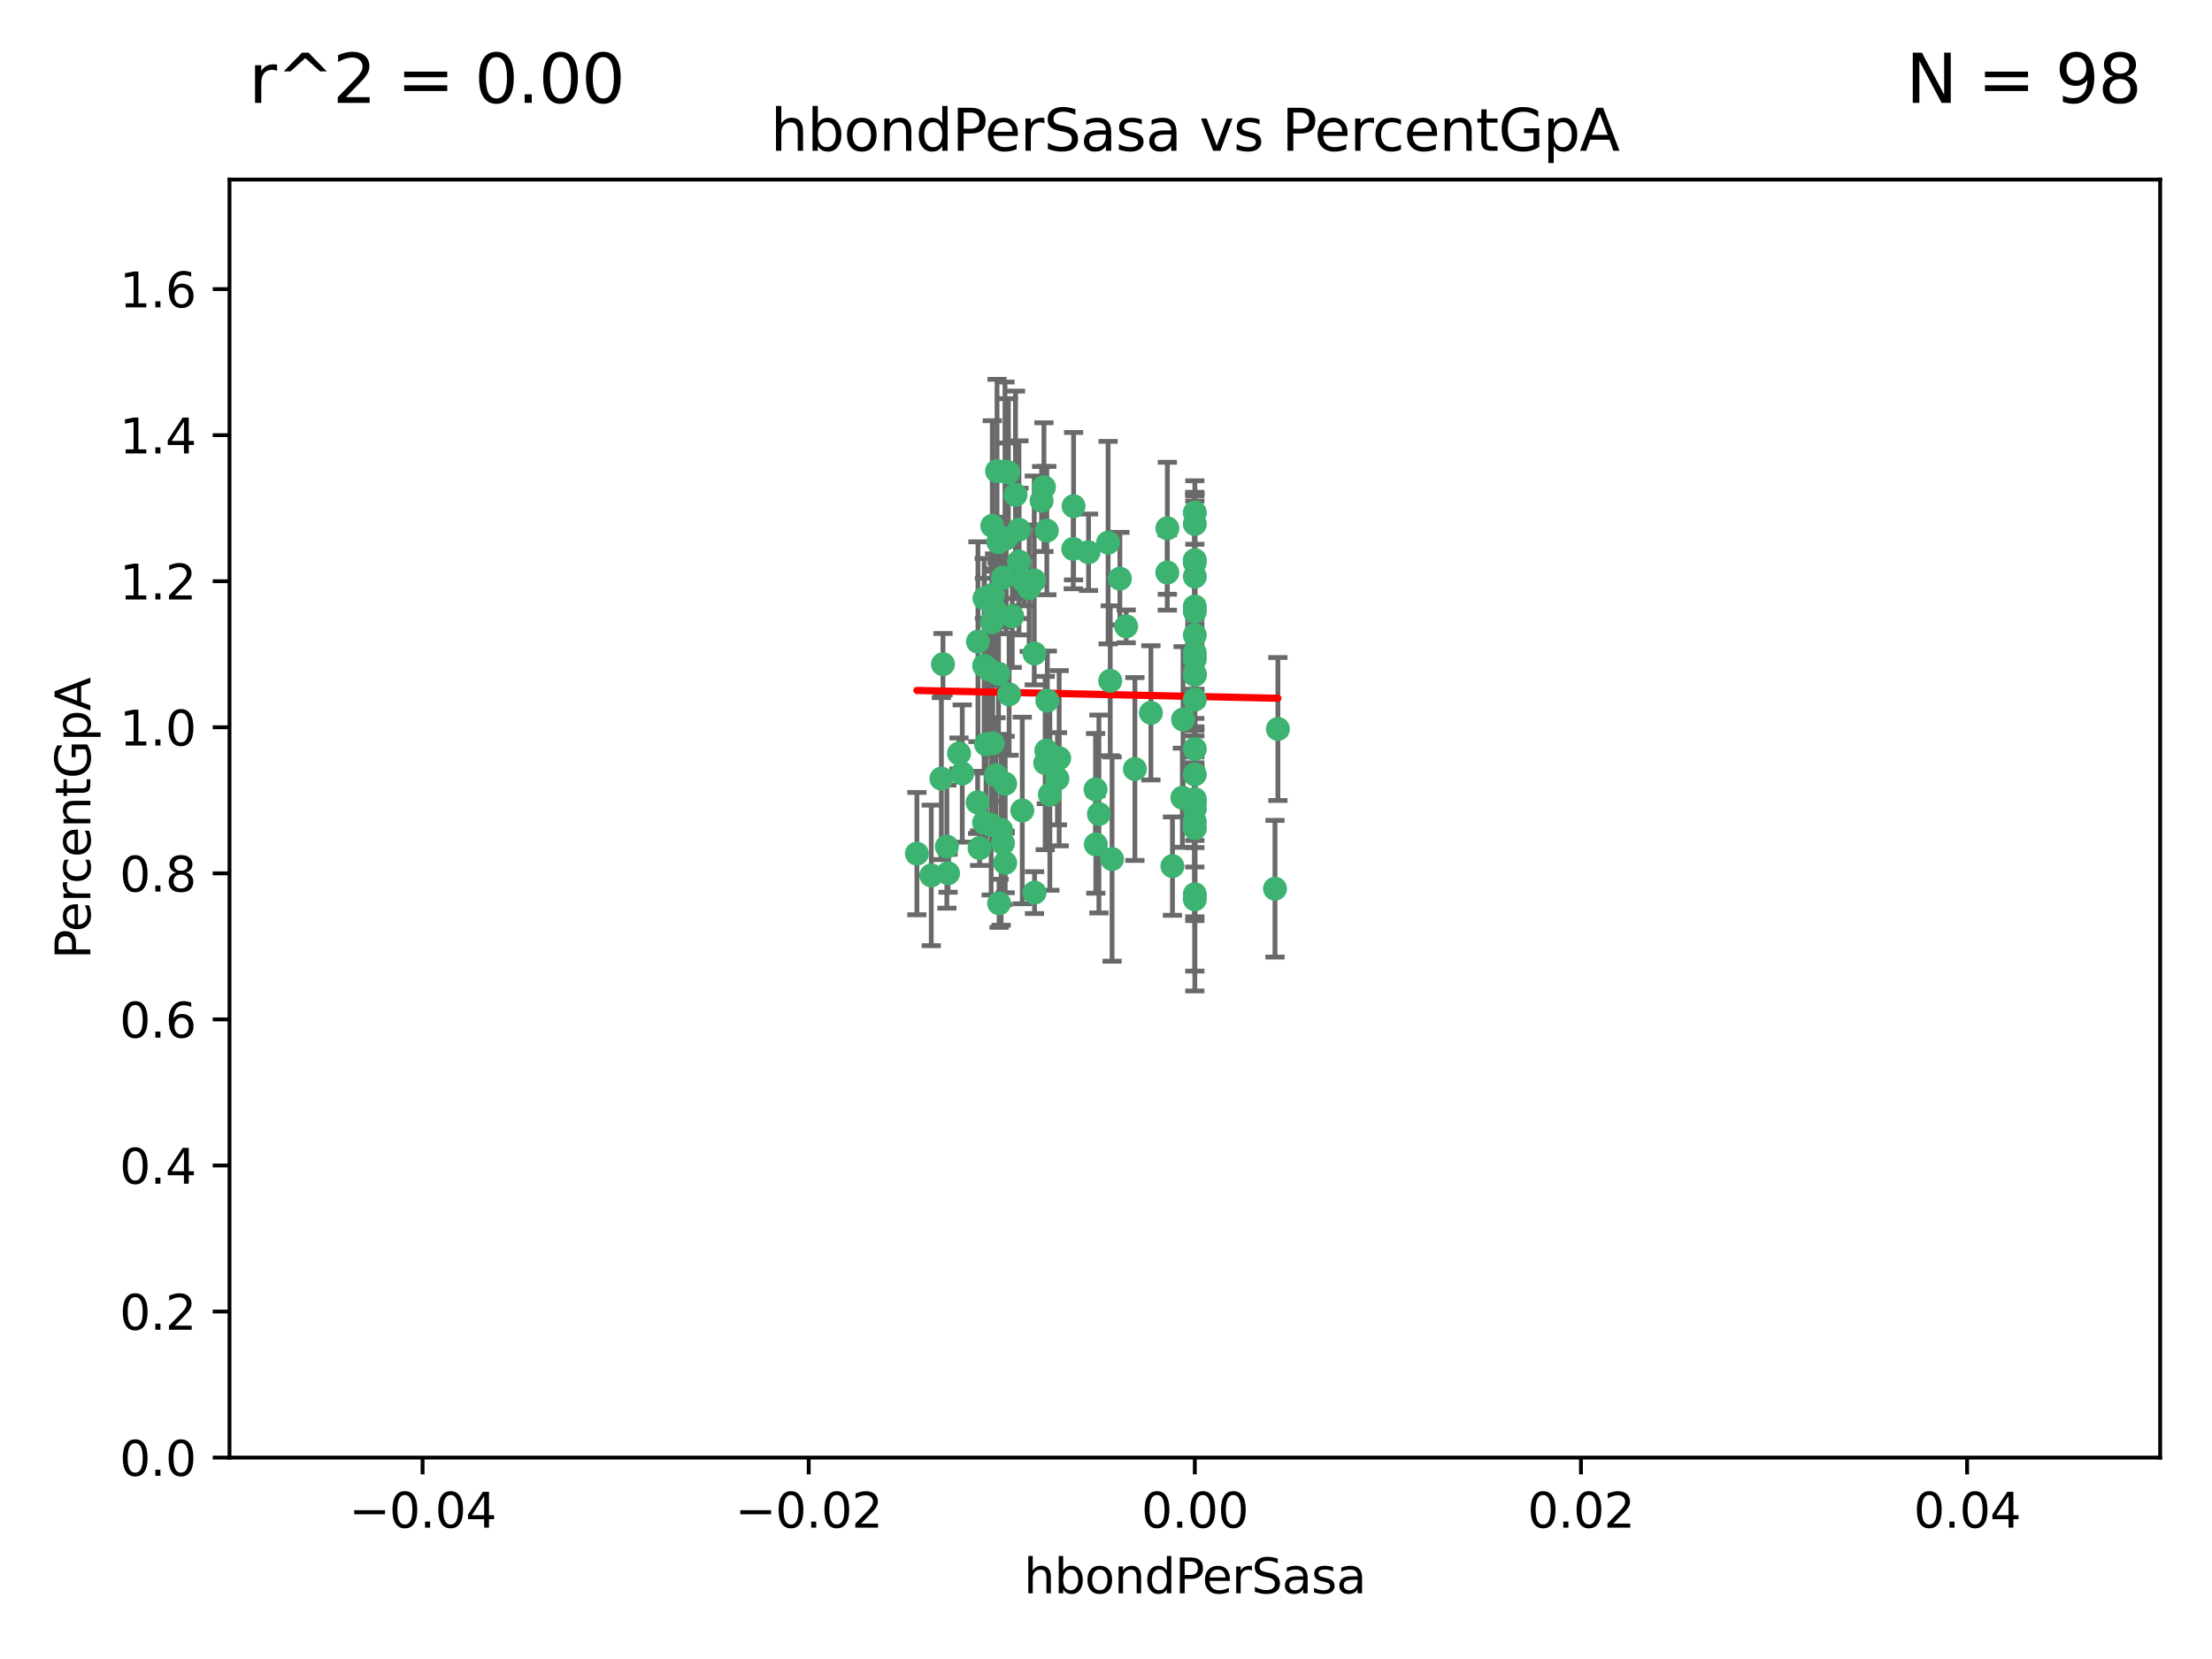 <?xml version="1.0" encoding="utf-8" standalone="no"?>
<!DOCTYPE svg PUBLIC "-//W3C//DTD SVG 1.1//EN"
  "http://www.w3.org/Graphics/SVG/1.1/DTD/svg11.dtd">
<svg xmlns:xlink="http://www.w3.org/1999/xlink" width="460.8pt" height="345.6pt" viewBox="0 0 460.8 345.6" xmlns="http://www.w3.org/2000/svg" version="1.1">
 <defs>
  <style type="text/css">*{stroke-linejoin: round; stroke-linecap: butt}</style>
 </defs>
 <g id="figure_1">
  <g id="patch_1">
   <path d="M 0 345.6 
L 460.8 345.6 
L 460.8 0 
L 0 0 
z
" style="fill: #ffffff"/>
  </g>
  <g id="axes_1">
   <g id="patch_2">
    <path d="M 47.81 303.64 
L 450 303.64 
L 450 37.411 
L 47.81 37.411 
z
" style="fill: #ffffff"/>
   </g>
   <g id="PathCollection_1">
    <defs>
     <path id="mfc15d6965f" d="M 0 1.118 
C 0.297 1.118 0.581 1 0.791 0.791 
C 1 0.581 1.118 0.297 1.118 0 
C 1.118 -0.297 1 -0.581 0.791 -0.791 
C 0.581 -1 0.297 -1.118 0 -1.118 
C -0.297 -1.118 -0.581 -1 -0.791 -0.791 
C -1 -0.581 -1.118 -0.297 -1.118 0 
C -1.118 0.297 -1 0.581 -0.791 0.791 
C -0.581 1 -0.297 1.118 0 1.118 
z
" style="stroke: #3cb371"/>
    </defs>
    <g clip-path="url(#p1b60c5e263)">
     <use xlink:href="#mfc15d6965f" x="212.267" y="116.982" style="fill: #3cb371; stroke: #3cb371"/>
     <use xlink:href="#mfc15d6965f" x="217.734" y="158.957" style="fill: #3cb371; stroke: #3cb371"/>
     <use xlink:href="#mfc15d6965f" x="217.473" y="101.486" style="fill: #3cb371; stroke: #3cb371"/>
     <use xlink:href="#mfc15d6965f" x="210.063" y="98.401" style="fill: #3cb371; stroke: #3cb371"/>
     <use xlink:href="#mfc15d6965f" x="203.727" y="133.683" style="fill: #3cb371; stroke: #3cb371"/>
     <use xlink:href="#mfc15d6965f" x="211.545" y="103.085" style="fill: #3cb371; stroke: #3cb371"/>
     <use xlink:href="#mfc15d6965f" x="220.287" y="162.225" style="fill: #3cb371; stroke: #3cb371"/>
     <use xlink:href="#mfc15d6965f" x="197.248" y="176.362" style="fill: #3cb371; stroke: #3cb371"/>
     <use xlink:href="#mfc15d6965f" x="209.361" y="98.254" style="fill: #3cb371; stroke: #3cb371"/>
     <use xlink:href="#mfc15d6965f" x="196.441" y="138.364" style="fill: #3cb371; stroke: #3cb371"/>
     <use xlink:href="#mfc15d6965f" x="209.396" y="179.756" style="fill: #3cb371; stroke: #3cb371"/>
     <use xlink:href="#mfc15d6965f" x="209.606" y="112.153" style="fill: #3cb371; stroke: #3cb371"/>
     <use xlink:href="#mfc15d6965f" x="218.071" y="110.535" style="fill: #3cb371; stroke: #3cb371"/>
     <use xlink:href="#mfc15d6965f" x="207.701" y="98.134" style="fill: #3cb371; stroke: #3cb371"/>
     <use xlink:href="#mfc15d6965f" x="208.559" y="172.86" style="fill: #3cb371; stroke: #3cb371"/>
     <use xlink:href="#mfc15d6965f" x="208.938" y="120.32" style="fill: #3cb371; stroke: #3cb371"/>
     <use xlink:href="#mfc15d6965f" x="206.709" y="109.533" style="fill: #3cb371; stroke: #3cb371"/>
     <use xlink:href="#mfc15d6965f" x="199.783" y="156.953" style="fill: #3cb371; stroke: #3cb371"/>
     <use xlink:href="#mfc15d6965f" x="210.867" y="128.365" style="fill: #3cb371; stroke: #3cb371"/>
     <use xlink:href="#mfc15d6965f" x="206.8" y="154.842" style="fill: #3cb371; stroke: #3cb371"/>
     <use xlink:href="#mfc15d6965f" x="206.841" y="123.862" style="fill: #3cb371; stroke: #3cb371"/>
     <use xlink:href="#mfc15d6965f" x="203.664" y="167.147" style="fill: #3cb371; stroke: #3cb371"/>
     <use xlink:href="#mfc15d6965f" x="205.019" y="138.691" style="fill: #3cb371; stroke: #3cb371"/>
     <use xlink:href="#mfc15d6965f" x="234.602" y="130.482" style="fill: #3cb371; stroke: #3cb371"/>
     <use xlink:href="#mfc15d6965f" x="233.296" y="120.545" style="fill: #3cb371; stroke: #3cb371"/>
     <use xlink:href="#mfc15d6965f" x="208.938" y="175.655" style="fill: #3cb371; stroke: #3cb371"/>
     <use xlink:href="#mfc15d6965f" x="214.395" y="122.537" style="fill: #3cb371; stroke: #3cb371"/>
     <use xlink:href="#mfc15d6965f" x="208.004" y="140.362" style="fill: #3cb371; stroke: #3cb371"/>
     <use xlink:href="#mfc15d6965f" x="206.635" y="129.636" style="fill: #3cb371; stroke: #3cb371"/>
     <use xlink:href="#mfc15d6965f" x="207.199" y="126.98" style="fill: #3cb371; stroke: #3cb371"/>
     <use xlink:href="#mfc15d6965f" x="208.126" y="188.178" style="fill: #3cb371; stroke: #3cb371"/>
     <use xlink:href="#mfc15d6965f" x="210.217" y="144.645" style="fill: #3cb371; stroke: #3cb371"/>
     <use xlink:href="#mfc15d6965f" x="197.497" y="181.92" style="fill: #3cb371; stroke: #3cb371"/>
     <use xlink:href="#mfc15d6965f" x="204.063" y="176.679" style="fill: #3cb371; stroke: #3cb371"/>
     <use xlink:href="#mfc15d6965f" x="215.495" y="136.134" style="fill: #3cb371; stroke: #3cb371"/>
     <use xlink:href="#mfc15d6965f" x="213.319" y="121.078" style="fill: #3cb371; stroke: #3cb371"/>
     <use xlink:href="#mfc15d6965f" x="215.454" y="120.907" style="fill: #3cb371; stroke: #3cb371"/>
     <use xlink:href="#mfc15d6965f" x="205.083" y="124.634" style="fill: #3cb371; stroke: #3cb371"/>
     <use xlink:href="#mfc15d6965f" x="212.261" y="110.346" style="fill: #3cb371; stroke: #3cb371"/>
     <use xlink:href="#mfc15d6965f" x="205.003" y="171.371" style="fill: #3cb371; stroke: #3cb371"/>
     <use xlink:href="#mfc15d6965f" x="209.397" y="163.264" style="fill: #3cb371; stroke: #3cb371"/>
     <use xlink:href="#mfc15d6965f" x="223.646" y="105.447" style="fill: #3cb371; stroke: #3cb371"/>
     <use xlink:href="#mfc15d6965f" x="193.999" y="182.363" style="fill: #3cb371; stroke: #3cb371"/>
     <use xlink:href="#mfc15d6965f" x="205.409" y="155.043" style="fill: #3cb371; stroke: #3cb371"/>
     <use xlink:href="#mfc15d6965f" x="223.578" y="114.357" style="fill: #3cb371; stroke: #3cb371"/>
     <use xlink:href="#mfc15d6965f" x="207.97" y="112.931" style="fill: #3cb371; stroke: #3cb371"/>
     <use xlink:href="#mfc15d6965f" x="200.454" y="161.137" style="fill: #3cb371; stroke: #3cb371"/>
     <use xlink:href="#mfc15d6965f" x="248.905" y="172.543" style="fill: #3cb371; stroke: #3cb371"/>
     <use xlink:href="#mfc15d6965f" x="248.905" y="140.449" style="fill: #3cb371; stroke: #3cb371"/>
     <use xlink:href="#mfc15d6965f" x="191.008" y="177.824" style="fill: #3cb371; stroke: #3cb371"/>
     <use xlink:href="#mfc15d6965f" x="205.924" y="139.448" style="fill: #3cb371; stroke: #3cb371"/>
     <use xlink:href="#mfc15d6965f" x="248.905" y="187.353" style="fill: #3cb371; stroke: #3cb371"/>
     <use xlink:href="#mfc15d6965f" x="220.649" y="157.95" style="fill: #3cb371; stroke: #3cb371"/>
     <use xlink:href="#mfc15d6965f" x="215.512" y="185.947" style="fill: #3cb371; stroke: #3cb371"/>
     <use xlink:href="#mfc15d6965f" x="228.224" y="164.453" style="fill: #3cb371; stroke: #3cb371"/>
     <use xlink:href="#mfc15d6965f" x="248.905" y="126.344" style="fill: #3cb371; stroke: #3cb371"/>
     <use xlink:href="#mfc15d6965f" x="218.175" y="145.956" style="fill: #3cb371; stroke: #3cb371"/>
     <use xlink:href="#mfc15d6965f" x="216.985" y="104.304" style="fill: #3cb371; stroke: #3cb371"/>
     <use xlink:href="#mfc15d6965f" x="196.106" y="162.195" style="fill: #3cb371; stroke: #3cb371"/>
     <use xlink:href="#mfc15d6965f" x="207.483" y="161.521" style="fill: #3cb371; stroke: #3cb371"/>
     <use xlink:href="#mfc15d6965f" x="226.763" y="115.048" style="fill: #3cb371; stroke: #3cb371"/>
     <use xlink:href="#mfc15d6965f" x="206.475" y="171.872" style="fill: #3cb371; stroke: #3cb371"/>
     <use xlink:href="#mfc15d6965f" x="212.96" y="168.836" style="fill: #3cb371; stroke: #3cb371"/>
     <use xlink:href="#mfc15d6965f" x="218.705" y="165.521" style="fill: #3cb371; stroke: #3cb371"/>
     <use xlink:href="#mfc15d6965f" x="248.905" y="145.734" style="fill: #3cb371; stroke: #3cb371"/>
     <use xlink:href="#mfc15d6965f" x="239.756" y="148.498" style="fill: #3cb371; stroke: #3cb371"/>
     <use xlink:href="#mfc15d6965f" x="243.184" y="110.049" style="fill: #3cb371; stroke: #3cb371"/>
     <use xlink:href="#mfc15d6965f" x="217.971" y="156.367" style="fill: #3cb371; stroke: #3cb371"/>
     <use xlink:href="#mfc15d6965f" x="248.905" y="171.192" style="fill: #3cb371; stroke: #3cb371"/>
     <use xlink:href="#mfc15d6965f" x="248.905" y="127.378" style="fill: #3cb371; stroke: #3cb371"/>
     <use xlink:href="#mfc15d6965f" x="248.905" y="161.332" style="fill: #3cb371; stroke: #3cb371"/>
     <use xlink:href="#mfc15d6965f" x="248.905" y="140.602" style="fill: #3cb371; stroke: #3cb371"/>
     <use xlink:href="#mfc15d6965f" x="248.905" y="167.123" style="fill: #3cb371; stroke: #3cb371"/>
     <use xlink:href="#mfc15d6965f" x="246.454" y="149.887" style="fill: #3cb371; stroke: #3cb371"/>
     <use xlink:href="#mfc15d6965f" x="248.905" y="132.304" style="fill: #3cb371; stroke: #3cb371"/>
     <use xlink:href="#mfc15d6965f" x="248.905" y="137.29" style="fill: #3cb371; stroke: #3cb371"/>
     <use xlink:href="#mfc15d6965f" x="228.283" y="175.905" style="fill: #3cb371; stroke: #3cb371"/>
     <use xlink:href="#mfc15d6965f" x="248.905" y="186.273" style="fill: #3cb371; stroke: #3cb371"/>
     <use xlink:href="#mfc15d6965f" x="248.905" y="120.12" style="fill: #3cb371; stroke: #3cb371"/>
     <use xlink:href="#mfc15d6965f" x="244.241" y="180.429" style="fill: #3cb371; stroke: #3cb371"/>
     <use xlink:href="#mfc15d6965f" x="248.905" y="116.68" style="fill: #3cb371; stroke: #3cb371"/>
     <use xlink:href="#mfc15d6965f" x="266.209" y="151.858" style="fill: #3cb371; stroke: #3cb371"/>
     <use xlink:href="#mfc15d6965f" x="228.924" y="169.57" style="fill: #3cb371; stroke: #3cb371"/>
     <use xlink:href="#mfc15d6965f" x="248.905" y="136.038" style="fill: #3cb371; stroke: #3cb371"/>
     <use xlink:href="#mfc15d6965f" x="243.171" y="119.268" style="fill: #3cb371; stroke: #3cb371"/>
     <use xlink:href="#mfc15d6965f" x="231.663" y="178.957" style="fill: #3cb371; stroke: #3cb371"/>
     <use xlink:href="#mfc15d6965f" x="236.417" y="160.199" style="fill: #3cb371; stroke: #3cb371"/>
     <use xlink:href="#mfc15d6965f" x="248.905" y="168.483" style="fill: #3cb371; stroke: #3cb371"/>
     <use xlink:href="#mfc15d6965f" x="246.309" y="166.179" style="fill: #3cb371; stroke: #3cb371"/>
     <use xlink:href="#mfc15d6965f" x="248.905" y="166.473" style="fill: #3cb371; stroke: #3cb371"/>
     <use xlink:href="#mfc15d6965f" x="248.905" y="106.768" style="fill: #3cb371; stroke: #3cb371"/>
     <use xlink:href="#mfc15d6965f" x="231.283" y="141.821" style="fill: #3cb371; stroke: #3cb371"/>
     <use xlink:href="#mfc15d6965f" x="265.606" y="185.138" style="fill: #3cb371; stroke: #3cb371"/>
     <use xlink:href="#mfc15d6965f" x="248.905" y="166.993" style="fill: #3cb371; stroke: #3cb371"/>
     <use xlink:href="#mfc15d6965f" x="230.84" y="113.042" style="fill: #3cb371; stroke: #3cb371"/>
     <use xlink:href="#mfc15d6965f" x="248.905" y="109.163" style="fill: #3cb371; stroke: #3cb371"/>
     <use xlink:href="#mfc15d6965f" x="248.905" y="156.022" style="fill: #3cb371; stroke: #3cb371"/>
     <use xlink:href="#mfc15d6965f" x="248.905" y="117.163" style="fill: #3cb371; stroke: #3cb371"/>
    </g>
   </g>
   <g id="matplotlib.axis_1">
    <g id="xtick_1">
     <g id="line2d_1">
      <defs>
       <path id="m8e935fb36b" d="M 0 0 
L 0 3.5 
" style="stroke: #000000; stroke-width: 0.8"/>
      </defs>
      <g>
       <use xlink:href="#m8e935fb36b" x="88.029" y="303.64" style="stroke: #000000; stroke-width: 0.8"/>
      </g>
     </g>
     <g id="text_1">
      <!-- −0.04 -->
      <g transform="translate(72.706 318.238)scale(0.1 -0.1)">
       <defs>
        <path id="DejaVuSans-2212" d="M 678 2272 
L 4684 2272 
L 4684 1741 
L 678 1741 
L 678 2272 
z
" transform="scale(0.016)"/>
        <path id="DejaVuSans-30" d="M 2034 4250 
Q 1547 4250 1301 3770 
Q 1056 3291 1056 2328 
Q 1056 1369 1301 889 
Q 1547 409 2034 409 
Q 2525 409 2770 889 
Q 3016 1369 3016 2328 
Q 3016 3291 2770 3770 
Q 2525 4250 2034 4250 
z
M 2034 4750 
Q 2819 4750 3233 4129 
Q 3647 3509 3647 2328 
Q 3647 1150 3233 529 
Q 2819 -91 2034 -91 
Q 1250 -91 836 529 
Q 422 1150 422 2328 
Q 422 3509 836 4129 
Q 1250 4750 2034 4750 
z
" transform="scale(0.016)"/>
        <path id="DejaVuSans-2e" d="M 684 794 
L 1344 794 
L 1344 0 
L 684 0 
L 684 794 
z
" transform="scale(0.016)"/>
        <path id="DejaVuSans-34" d="M 2419 4116 
L 825 1625 
L 2419 1625 
L 2419 4116 
z
M 2253 4666 
L 3047 4666 
L 3047 1625 
L 3713 1625 
L 3713 1100 
L 3047 1100 
L 3047 0 
L 2419 0 
L 2419 1100 
L 313 1100 
L 313 1709 
L 2253 4666 
z
" transform="scale(0.016)"/>
       </defs>
       <use xlink:href="#DejaVuSans-2212"/>
       <use xlink:href="#DejaVuSans-30" x="83.789"/>
       <use xlink:href="#DejaVuSans-2e" x="147.412"/>
       <use xlink:href="#DejaVuSans-30" x="179.199"/>
       <use xlink:href="#DejaVuSans-34" x="242.822"/>
      </g>
     </g>
    </g>
    <g id="xtick_2">
     <g id="line2d_2">
      <g>
       <use xlink:href="#m8e935fb36b" x="168.467" y="303.64" style="stroke: #000000; stroke-width: 0.8"/>
      </g>
     </g>
     <g id="text_2">
      <!-- −0.02 -->
      <g transform="translate(153.144 318.238)scale(0.1 -0.1)">
       <defs>
        <path id="DejaVuSans-32" d="M 1228 531 
L 3431 531 
L 3431 0 
L 469 0 
L 469 531 
Q 828 903 1448 1529 
Q 2069 2156 2228 2338 
Q 2531 2678 2651 2914 
Q 2772 3150 2772 3378 
Q 2772 3750 2511 3984 
Q 2250 4219 1831 4219 
Q 1534 4219 1204 4116 
Q 875 4013 500 3803 
L 500 4441 
Q 881 4594 1212 4672 
Q 1544 4750 1819 4750 
Q 2544 4750 2975 4387 
Q 3406 4025 3406 3419 
Q 3406 3131 3298 2873 
Q 3191 2616 2906 2266 
Q 2828 2175 2409 1742 
Q 1991 1309 1228 531 
z
" transform="scale(0.016)"/>
       </defs>
       <use xlink:href="#DejaVuSans-2212"/>
       <use xlink:href="#DejaVuSans-30" x="83.789"/>
       <use xlink:href="#DejaVuSans-2e" x="147.412"/>
       <use xlink:href="#DejaVuSans-30" x="179.199"/>
       <use xlink:href="#DejaVuSans-32" x="242.822"/>
      </g>
     </g>
    </g>
    <g id="xtick_3">
     <g id="line2d_3">
      <g>
       <use xlink:href="#m8e935fb36b" x="248.905" y="303.64" style="stroke: #000000; stroke-width: 0.8"/>
      </g>
     </g>
     <g id="text_3">
      <!-- 0.00 -->
      <g transform="translate(237.772 318.238)scale(0.1 -0.1)">
       <use xlink:href="#DejaVuSans-30"/>
       <use xlink:href="#DejaVuSans-2e" x="63.623"/>
       <use xlink:href="#DejaVuSans-30" x="95.41"/>
       <use xlink:href="#DejaVuSans-30" x="159.033"/>
      </g>
     </g>
    </g>
    <g id="xtick_4">
     <g id="line2d_4">
      <g>
       <use xlink:href="#m8e935fb36b" x="329.343" y="303.64" style="stroke: #000000; stroke-width: 0.8"/>
      </g>
     </g>
     <g id="text_4">
      <!-- 0.02 -->
      <g transform="translate(318.21 318.238)scale(0.1 -0.1)">
       <use xlink:href="#DejaVuSans-30"/>
       <use xlink:href="#DejaVuSans-2e" x="63.623"/>
       <use xlink:href="#DejaVuSans-30" x="95.41"/>
       <use xlink:href="#DejaVuSans-32" x="159.033"/>
      </g>
     </g>
    </g>
    <g id="xtick_5">
     <g id="line2d_5">
      <g>
       <use xlink:href="#m8e935fb36b" x="409.781" y="303.64" style="stroke: #000000; stroke-width: 0.8"/>
      </g>
     </g>
     <g id="text_5">
      <!-- 0.04 -->
      <g transform="translate(398.648 318.238)scale(0.1 -0.1)">
       <use xlink:href="#DejaVuSans-30"/>
       <use xlink:href="#DejaVuSans-2e" x="63.623"/>
       <use xlink:href="#DejaVuSans-30" x="95.41"/>
       <use xlink:href="#DejaVuSans-34" x="159.033"/>
      </g>
     </g>
    </g>
    <g id="text_6">
     <!-- hbondPerSasa -->
     <g transform="translate(213.287 331.917)scale(0.1 -0.1)">
      <defs>
       <path id="DejaVuSans-68" d="M 3513 2113 
L 3513 0 
L 2938 0 
L 2938 2094 
Q 2938 2591 2744 2837 
Q 2550 3084 2163 3084 
Q 1697 3084 1428 2787 
Q 1159 2491 1159 1978 
L 1159 0 
L 581 0 
L 581 4863 
L 1159 4863 
L 1159 2956 
Q 1366 3272 1645 3428 
Q 1925 3584 2291 3584 
Q 2894 3584 3203 3211 
Q 3513 2838 3513 2113 
z
" transform="scale(0.016)"/>
       <path id="DejaVuSans-62" d="M 3116 1747 
Q 3116 2381 2855 2742 
Q 2594 3103 2138 3103 
Q 1681 3103 1420 2742 
Q 1159 2381 1159 1747 
Q 1159 1113 1420 752 
Q 1681 391 2138 391 
Q 2594 391 2855 752 
Q 3116 1113 3116 1747 
z
M 1159 2969 
Q 1341 3281 1617 3432 
Q 1894 3584 2278 3584 
Q 2916 3584 3314 3078 
Q 3713 2572 3713 1747 
Q 3713 922 3314 415 
Q 2916 -91 2278 -91 
Q 1894 -91 1617 61 
Q 1341 213 1159 525 
L 1159 0 
L 581 0 
L 581 4863 
L 1159 4863 
L 1159 2969 
z
" transform="scale(0.016)"/>
       <path id="DejaVuSans-6f" d="M 1959 3097 
Q 1497 3097 1228 2736 
Q 959 2375 959 1747 
Q 959 1119 1226 758 
Q 1494 397 1959 397 
Q 2419 397 2687 759 
Q 2956 1122 2956 1747 
Q 2956 2369 2687 2733 
Q 2419 3097 1959 3097 
z
M 1959 3584 
Q 2709 3584 3137 3096 
Q 3566 2609 3566 1747 
Q 3566 888 3137 398 
Q 2709 -91 1959 -91 
Q 1206 -91 779 398 
Q 353 888 353 1747 
Q 353 2609 779 3096 
Q 1206 3584 1959 3584 
z
" transform="scale(0.016)"/>
       <path id="DejaVuSans-6e" d="M 3513 2113 
L 3513 0 
L 2938 0 
L 2938 2094 
Q 2938 2591 2744 2837 
Q 2550 3084 2163 3084 
Q 1697 3084 1428 2787 
Q 1159 2491 1159 1978 
L 1159 0 
L 581 0 
L 581 3500 
L 1159 3500 
L 1159 2956 
Q 1366 3272 1645 3428 
Q 1925 3584 2291 3584 
Q 2894 3584 3203 3211 
Q 3513 2838 3513 2113 
z
" transform="scale(0.016)"/>
       <path id="DejaVuSans-64" d="M 2906 2969 
L 2906 4863 
L 3481 4863 
L 3481 0 
L 2906 0 
L 2906 525 
Q 2725 213 2448 61 
Q 2172 -91 1784 -91 
Q 1150 -91 751 415 
Q 353 922 353 1747 
Q 353 2572 751 3078 
Q 1150 3584 1784 3584 
Q 2172 3584 2448 3432 
Q 2725 3281 2906 2969 
z
M 947 1747 
Q 947 1113 1208 752 
Q 1469 391 1925 391 
Q 2381 391 2643 752 
Q 2906 1113 2906 1747 
Q 2906 2381 2643 2742 
Q 2381 3103 1925 3103 
Q 1469 3103 1208 2742 
Q 947 2381 947 1747 
z
" transform="scale(0.016)"/>
       <path id="DejaVuSans-50" d="M 1259 4147 
L 1259 2394 
L 2053 2394 
Q 2494 2394 2734 2622 
Q 2975 2850 2975 3272 
Q 2975 3691 2734 3919 
Q 2494 4147 2053 4147 
L 1259 4147 
z
M 628 4666 
L 2053 4666 
Q 2838 4666 3239 4311 
Q 3641 3956 3641 3272 
Q 3641 2581 3239 2228 
Q 2838 1875 2053 1875 
L 1259 1875 
L 1259 0 
L 628 0 
L 628 4666 
z
" transform="scale(0.016)"/>
       <path id="DejaVuSans-65" d="M 3597 1894 
L 3597 1613 
L 953 1613 
Q 991 1019 1311 708 
Q 1631 397 2203 397 
Q 2534 397 2845 478 
Q 3156 559 3463 722 
L 3463 178 
Q 3153 47 2828 -22 
Q 2503 -91 2169 -91 
Q 1331 -91 842 396 
Q 353 884 353 1716 
Q 353 2575 817 3079 
Q 1281 3584 2069 3584 
Q 2775 3584 3186 3129 
Q 3597 2675 3597 1894 
z
M 3022 2063 
Q 3016 2534 2758 2815 
Q 2500 3097 2075 3097 
Q 1594 3097 1305 2825 
Q 1016 2553 972 2059 
L 3022 2063 
z
" transform="scale(0.016)"/>
       <path id="DejaVuSans-72" d="M 2631 2963 
Q 2534 3019 2420 3045 
Q 2306 3072 2169 3072 
Q 1681 3072 1420 2755 
Q 1159 2438 1159 1844 
L 1159 0 
L 581 0 
L 581 3500 
L 1159 3500 
L 1159 2956 
Q 1341 3275 1631 3429 
Q 1922 3584 2338 3584 
Q 2397 3584 2469 3576 
Q 2541 3569 2628 3553 
L 2631 2963 
z
" transform="scale(0.016)"/>
       <path id="DejaVuSans-53" d="M 3425 4513 
L 3425 3897 
Q 3066 4069 2747 4153 
Q 2428 4238 2131 4238 
Q 1616 4238 1336 4038 
Q 1056 3838 1056 3469 
Q 1056 3159 1242 3001 
Q 1428 2844 1947 2747 
L 2328 2669 
Q 3034 2534 3370 2195 
Q 3706 1856 3706 1288 
Q 3706 609 3251 259 
Q 2797 -91 1919 -91 
Q 1588 -91 1214 -16 
Q 841 59 441 206 
L 441 856 
Q 825 641 1194 531 
Q 1563 422 1919 422 
Q 2459 422 2753 634 
Q 3047 847 3047 1241 
Q 3047 1584 2836 1778 
Q 2625 1972 2144 2069 
L 1759 2144 
Q 1053 2284 737 2584 
Q 422 2884 422 3419 
Q 422 4038 858 4394 
Q 1294 4750 2059 4750 
Q 2388 4750 2728 4690 
Q 3069 4631 3425 4513 
z
" transform="scale(0.016)"/>
       <path id="DejaVuSans-61" d="M 2194 1759 
Q 1497 1759 1228 1600 
Q 959 1441 959 1056 
Q 959 750 1161 570 
Q 1363 391 1709 391 
Q 2188 391 2477 730 
Q 2766 1069 2766 1631 
L 2766 1759 
L 2194 1759 
z
M 3341 1997 
L 3341 0 
L 2766 0 
L 2766 531 
Q 2569 213 2275 61 
Q 1981 -91 1556 -91 
Q 1019 -91 701 211 
Q 384 513 384 1019 
Q 384 1609 779 1909 
Q 1175 2209 1959 2209 
L 2766 2209 
L 2766 2266 
Q 2766 2663 2505 2880 
Q 2244 3097 1772 3097 
Q 1472 3097 1187 3025 
Q 903 2953 641 2809 
L 641 3341 
Q 956 3463 1253 3523 
Q 1550 3584 1831 3584 
Q 2591 3584 2966 3190 
Q 3341 2797 3341 1997 
z
" transform="scale(0.016)"/>
       <path id="DejaVuSans-73" d="M 2834 3397 
L 2834 2853 
Q 2591 2978 2328 3040 
Q 2066 3103 1784 3103 
Q 1356 3103 1142 2972 
Q 928 2841 928 2578 
Q 928 2378 1081 2264 
Q 1234 2150 1697 2047 
L 1894 2003 
Q 2506 1872 2764 1633 
Q 3022 1394 3022 966 
Q 3022 478 2636 193 
Q 2250 -91 1575 -91 
Q 1294 -91 989 -36 
Q 684 19 347 128 
L 347 722 
Q 666 556 975 473 
Q 1284 391 1588 391 
Q 1994 391 2212 530 
Q 2431 669 2431 922 
Q 2431 1156 2273 1281 
Q 2116 1406 1581 1522 
L 1381 1569 
Q 847 1681 609 1914 
Q 372 2147 372 2553 
Q 372 3047 722 3315 
Q 1072 3584 1716 3584 
Q 2034 3584 2315 3537 
Q 2597 3491 2834 3397 
z
" transform="scale(0.016)"/>
      </defs>
      <use xlink:href="#DejaVuSans-68"/>
      <use xlink:href="#DejaVuSans-62" x="63.379"/>
      <use xlink:href="#DejaVuSans-6f" x="126.855"/>
      <use xlink:href="#DejaVuSans-6e" x="188.037"/>
      <use xlink:href="#DejaVuSans-64" x="251.416"/>
      <use xlink:href="#DejaVuSans-50" x="314.893"/>
      <use xlink:href="#DejaVuSans-65" x="371.57"/>
      <use xlink:href="#DejaVuSans-72" x="433.094"/>
      <use xlink:href="#DejaVuSans-53" x="474.207"/>
      <use xlink:href="#DejaVuSans-61" x="537.684"/>
      <use xlink:href="#DejaVuSans-73" x="598.963"/>
      <use xlink:href="#DejaVuSans-61" x="651.062"/>
     </g>
    </g>
   </g>
   <g id="matplotlib.axis_2">
    <g id="ytick_1">
     <g id="line2d_6">
      <defs>
       <path id="mac07f8bef8" d="M 0 0 
L -3.5 0 
" style="stroke: #000000; stroke-width: 0.8"/>
      </defs>
      <g>
       <use xlink:href="#mac07f8bef8" x="47.81" y="303.64" style="stroke: #000000; stroke-width: 0.8"/>
      </g>
     </g>
     <g id="text_7">
      <!-- 0.0 -->
      <g transform="translate(24.907 307.439)scale(0.1 -0.1)">
       <use xlink:href="#DejaVuSans-30"/>
       <use xlink:href="#DejaVuSans-2e" x="63.623"/>
       <use xlink:href="#DejaVuSans-30" x="95.41"/>
      </g>
     </g>
    </g>
    <g id="ytick_2">
     <g id="line2d_7">
      <g>
       <use xlink:href="#mac07f8bef8" x="47.81" y="273.214" style="stroke: #000000; stroke-width: 0.8"/>
      </g>
     </g>
     <g id="text_8">
      <!-- 0.2 -->
      <g transform="translate(24.907 277.013)scale(0.1 -0.1)">
       <use xlink:href="#DejaVuSans-30"/>
       <use xlink:href="#DejaVuSans-2e" x="63.623"/>
       <use xlink:href="#DejaVuSans-32" x="95.41"/>
      </g>
     </g>
    </g>
    <g id="ytick_3">
     <g id="line2d_8">
      <g>
       <use xlink:href="#mac07f8bef8" x="47.81" y="242.788" style="stroke: #000000; stroke-width: 0.8"/>
      </g>
     </g>
     <g id="text_9">
      <!-- 0.4 -->
      <g transform="translate(24.907 246.587)scale(0.1 -0.1)">
       <use xlink:href="#DejaVuSans-30"/>
       <use xlink:href="#DejaVuSans-2e" x="63.623"/>
       <use xlink:href="#DejaVuSans-34" x="95.41"/>
      </g>
     </g>
    </g>
    <g id="ytick_4">
     <g id="line2d_9">
      <g>
       <use xlink:href="#mac07f8bef8" x="47.81" y="212.362" style="stroke: #000000; stroke-width: 0.8"/>
      </g>
     </g>
     <g id="text_10">
      <!-- 0.6 -->
      <g transform="translate(24.907 216.161)scale(0.1 -0.1)">
       <defs>
        <path id="DejaVuSans-36" d="M 2113 2584 
Q 1688 2584 1439 2293 
Q 1191 2003 1191 1497 
Q 1191 994 1439 701 
Q 1688 409 2113 409 
Q 2538 409 2786 701 
Q 3034 994 3034 1497 
Q 3034 2003 2786 2293 
Q 2538 2584 2113 2584 
z
M 3366 4563 
L 3366 3988 
Q 3128 4100 2886 4159 
Q 2644 4219 2406 4219 
Q 1781 4219 1451 3797 
Q 1122 3375 1075 2522 
Q 1259 2794 1537 2939 
Q 1816 3084 2150 3084 
Q 2853 3084 3261 2657 
Q 3669 2231 3669 1497 
Q 3669 778 3244 343 
Q 2819 -91 2113 -91 
Q 1303 -91 875 529 
Q 447 1150 447 2328 
Q 447 3434 972 4092 
Q 1497 4750 2381 4750 
Q 2619 4750 2861 4703 
Q 3103 4656 3366 4563 
z
" transform="scale(0.016)"/>
       </defs>
       <use xlink:href="#DejaVuSans-30"/>
       <use xlink:href="#DejaVuSans-2e" x="63.623"/>
       <use xlink:href="#DejaVuSans-36" x="95.41"/>
      </g>
     </g>
    </g>
    <g id="ytick_5">
     <g id="line2d_10">
      <g>
       <use xlink:href="#mac07f8bef8" x="47.81" y="181.935" style="stroke: #000000; stroke-width: 0.8"/>
      </g>
     </g>
     <g id="text_11">
      <!-- 0.8 -->
      <g transform="translate(24.907 185.735)scale(0.1 -0.1)">
       <defs>
        <path id="DejaVuSans-38" d="M 2034 2216 
Q 1584 2216 1326 1975 
Q 1069 1734 1069 1313 
Q 1069 891 1326 650 
Q 1584 409 2034 409 
Q 2484 409 2743 651 
Q 3003 894 3003 1313 
Q 3003 1734 2745 1975 
Q 2488 2216 2034 2216 
z
M 1403 2484 
Q 997 2584 770 2862 
Q 544 3141 544 3541 
Q 544 4100 942 4425 
Q 1341 4750 2034 4750 
Q 2731 4750 3128 4425 
Q 3525 4100 3525 3541 
Q 3525 3141 3298 2862 
Q 3072 2584 2669 2484 
Q 3125 2378 3379 2068 
Q 3634 1759 3634 1313 
Q 3634 634 3220 271 
Q 2806 -91 2034 -91 
Q 1263 -91 848 271 
Q 434 634 434 1313 
Q 434 1759 690 2068 
Q 947 2378 1403 2484 
z
M 1172 3481 
Q 1172 3119 1398 2916 
Q 1625 2713 2034 2713 
Q 2441 2713 2670 2916 
Q 2900 3119 2900 3481 
Q 2900 3844 2670 4047 
Q 2441 4250 2034 4250 
Q 1625 4250 1398 4047 
Q 1172 3844 1172 3481 
z
" transform="scale(0.016)"/>
       </defs>
       <use xlink:href="#DejaVuSans-30"/>
       <use xlink:href="#DejaVuSans-2e" x="63.623"/>
       <use xlink:href="#DejaVuSans-38" x="95.41"/>
      </g>
     </g>
    </g>
    <g id="ytick_6">
     <g id="line2d_11">
      <g>
       <use xlink:href="#mac07f8bef8" x="47.81" y="151.509" style="stroke: #000000; stroke-width: 0.8"/>
      </g>
     </g>
     <g id="text_12">
      <!-- 1.0 -->
      <g transform="translate(24.907 155.308)scale(0.1 -0.1)">
       <defs>
        <path id="DejaVuSans-31" d="M 794 531 
L 1825 531 
L 1825 4091 
L 703 3866 
L 703 4441 
L 1819 4666 
L 2450 4666 
L 2450 531 
L 3481 531 
L 3481 0 
L 794 0 
L 794 531 
z
" transform="scale(0.016)"/>
       </defs>
       <use xlink:href="#DejaVuSans-31"/>
       <use xlink:href="#DejaVuSans-2e" x="63.623"/>
       <use xlink:href="#DejaVuSans-30" x="95.41"/>
      </g>
     </g>
    </g>
    <g id="ytick_7">
     <g id="line2d_12">
      <g>
       <use xlink:href="#mac07f8bef8" x="47.81" y="121.083" style="stroke: #000000; stroke-width: 0.8"/>
      </g>
     </g>
     <g id="text_13">
      <!-- 1.2 -->
      <g transform="translate(24.907 124.882)scale(0.1 -0.1)">
       <use xlink:href="#DejaVuSans-31"/>
       <use xlink:href="#DejaVuSans-2e" x="63.623"/>
       <use xlink:href="#DejaVuSans-32" x="95.41"/>
      </g>
     </g>
    </g>
    <g id="ytick_8">
     <g id="line2d_13">
      <g>
       <use xlink:href="#mac07f8bef8" x="47.81" y="90.657" style="stroke: #000000; stroke-width: 0.8"/>
      </g>
     </g>
     <g id="text_14">
      <!-- 1.4 -->
      <g transform="translate(24.907 94.456)scale(0.1 -0.1)">
       <use xlink:href="#DejaVuSans-31"/>
       <use xlink:href="#DejaVuSans-2e" x="63.623"/>
       <use xlink:href="#DejaVuSans-34" x="95.41"/>
      </g>
     </g>
    </g>
    <g id="ytick_9">
     <g id="line2d_14">
      <g>
       <use xlink:href="#mac07f8bef8" x="47.81" y="60.231" style="stroke: #000000; stroke-width: 0.8"/>
      </g>
     </g>
     <g id="text_15">
      <!-- 1.6 -->
      <g transform="translate(24.907 64.03)scale(0.1 -0.1)">
       <use xlink:href="#DejaVuSans-31"/>
       <use xlink:href="#DejaVuSans-2e" x="63.623"/>
       <use xlink:href="#DejaVuSans-36" x="95.41"/>
      </g>
     </g>
    </g>
    <g id="text_16">
     <!-- PercentGpA -->
     <g transform="translate(18.827 199.802)rotate(-90)scale(0.1 -0.1)">
      <defs>
       <path id="DejaVuSans-63" d="M 3122 3366 
L 3122 2828 
Q 2878 2963 2633 3030 
Q 2388 3097 2138 3097 
Q 1578 3097 1268 2742 
Q 959 2388 959 1747 
Q 959 1106 1268 751 
Q 1578 397 2138 397 
Q 2388 397 2633 464 
Q 2878 531 3122 666 
L 3122 134 
Q 2881 22 2623 -34 
Q 2366 -91 2075 -91 
Q 1284 -91 818 406 
Q 353 903 353 1747 
Q 353 2603 823 3093 
Q 1294 3584 2113 3584 
Q 2378 3584 2631 3529 
Q 2884 3475 3122 3366 
z
" transform="scale(0.016)"/>
       <path id="DejaVuSans-74" d="M 1172 4494 
L 1172 3500 
L 2356 3500 
L 2356 3053 
L 1172 3053 
L 1172 1153 
Q 1172 725 1289 603 
Q 1406 481 1766 481 
L 2356 481 
L 2356 0 
L 1766 0 
Q 1100 0 847 248 
Q 594 497 594 1153 
L 594 3053 
L 172 3053 
L 172 3500 
L 594 3500 
L 594 4494 
L 1172 4494 
z
" transform="scale(0.016)"/>
       <path id="DejaVuSans-47" d="M 3809 666 
L 3809 1919 
L 2778 1919 
L 2778 2438 
L 4434 2438 
L 4434 434 
Q 4069 175 3628 42 
Q 3188 -91 2688 -91 
Q 1594 -91 976 548 
Q 359 1188 359 2328 
Q 359 3472 976 4111 
Q 1594 4750 2688 4750 
Q 3144 4750 3555 4637 
Q 3966 4525 4313 4306 
L 4313 3634 
Q 3963 3931 3569 4081 
Q 3175 4231 2741 4231 
Q 1884 4231 1454 3753 
Q 1025 3275 1025 2328 
Q 1025 1384 1454 906 
Q 1884 428 2741 428 
Q 3075 428 3337 486 
Q 3600 544 3809 666 
z
" transform="scale(0.016)"/>
       <path id="DejaVuSans-70" d="M 1159 525 
L 1159 -1331 
L 581 -1331 
L 581 3500 
L 1159 3500 
L 1159 2969 
Q 1341 3281 1617 3432 
Q 1894 3584 2278 3584 
Q 2916 3584 3314 3078 
Q 3713 2572 3713 1747 
Q 3713 922 3314 415 
Q 2916 -91 2278 -91 
Q 1894 -91 1617 61 
Q 1341 213 1159 525 
z
M 3116 1747 
Q 3116 2381 2855 2742 
Q 2594 3103 2138 3103 
Q 1681 3103 1420 2742 
Q 1159 2381 1159 1747 
Q 1159 1113 1420 752 
Q 1681 391 2138 391 
Q 2594 391 2855 752 
Q 3116 1113 3116 1747 
z
" transform="scale(0.016)"/>
       <path id="DejaVuSans-41" d="M 2188 4044 
L 1331 1722 
L 3047 1722 
L 2188 4044 
z
M 1831 4666 
L 2547 4666 
L 4325 0 
L 3669 0 
L 3244 1197 
L 1141 1197 
L 716 0 
L 50 0 
L 1831 4666 
z
" transform="scale(0.016)"/>
      </defs>
      <use xlink:href="#DejaVuSans-50"/>
      <use xlink:href="#DejaVuSans-65" x="56.678"/>
      <use xlink:href="#DejaVuSans-72" x="118.201"/>
      <use xlink:href="#DejaVuSans-63" x="157.064"/>
      <use xlink:href="#DejaVuSans-65" x="212.045"/>
      <use xlink:href="#DejaVuSans-6e" x="273.568"/>
      <use xlink:href="#DejaVuSans-74" x="336.947"/>
      <use xlink:href="#DejaVuSans-47" x="376.156"/>
      <use xlink:href="#DejaVuSans-70" x="453.646"/>
      <use xlink:href="#DejaVuSans-41" x="517.123"/>
     </g>
    </g>
   </g>
   <g id="LineCollection_1">
    <path d="M 212.267 132.255 
L 212.267 101.709 
" clip-path="url(#p1b60c5e263)" style="fill: none; stroke: #696969"/>
    <path d="M 217.734 177.002 
L 217.734 140.912 
" clip-path="url(#p1b60c5e263)" style="fill: none; stroke: #696969"/>
    <path d="M 217.473 114.895 
L 217.473 88.076 
" clip-path="url(#p1b60c5e263)" style="fill: none; stroke: #696969"/>
    <path d="M 210.063 113.747 
L 210.063 83.055 
" clip-path="url(#p1b60c5e263)" style="fill: none; stroke: #696969"/>
    <path d="M 203.727 154.5 
L 203.727 112.865 
" clip-path="url(#p1b60c5e263)" style="fill: none; stroke: #696969"/>
    <path d="M 211.545 124.694 
L 211.545 81.476 
" clip-path="url(#p1b60c5e263)" style="fill: none; stroke: #696969"/>
    <path d="M 220.287 171.83 
L 220.287 152.619 
" clip-path="url(#p1b60c5e263)" style="fill: none; stroke: #696969"/>
    <path d="M 197.248 189.184 
L 197.248 163.541 
" clip-path="url(#p1b60c5e263)" style="fill: none; stroke: #696969"/>
    <path d="M 209.361 116.923 
L 209.361 79.585 
" clip-path="url(#p1b60c5e263)" style="fill: none; stroke: #696969"/>
    <path d="M 196.441 144.76 
L 196.441 131.968 
" clip-path="url(#p1b60c5e263)" style="fill: none; stroke: #696969"/>
    <path d="M 209.396 185.972 
L 209.396 173.54 
" clip-path="url(#p1b60c5e263)" style="fill: none; stroke: #696969"/>
    <path d="M 209.606 132.021 
L 209.606 92.284 
" clip-path="url(#p1b60c5e263)" style="fill: none; stroke: #696969"/>
    <path d="M 218.071 123.901 
L 218.071 97.169 
" clip-path="url(#p1b60c5e263)" style="fill: none; stroke: #696969"/>
    <path d="M 207.701 117.248 
L 207.701 79.021 
" clip-path="url(#p1b60c5e263)" style="fill: none; stroke: #696969"/>
    <path d="M 208.559 192.74 
L 208.559 152.98 
" clip-path="url(#p1b60c5e263)" style="fill: none; stroke: #696969"/>
    <path d="M 208.938 130.663 
L 208.938 109.977 
" clip-path="url(#p1b60c5e263)" style="fill: none; stroke: #696969"/>
    <path d="M 206.709 131.421 
L 206.709 87.646 
" clip-path="url(#p1b60c5e263)" style="fill: none; stroke: #696969"/>
    <path d="M 199.783 160.173 
L 199.783 153.733 
" clip-path="url(#p1b60c5e263)" style="fill: none; stroke: #696969"/>
    <path d="M 210.867 139.043 
L 210.867 117.686 
" clip-path="url(#p1b60c5e263)" style="fill: none; stroke: #696969"/>
    <path d="M 206.8 166.929 
L 206.8 142.754 
" clip-path="url(#p1b60c5e263)" style="fill: none; stroke: #696969"/>
    <path d="M 206.841 128.739 
L 206.841 118.986 
" clip-path="url(#p1b60c5e263)" style="fill: none; stroke: #696969"/>
    <path d="M 203.664 173.62 
L 203.664 160.674 
" clip-path="url(#p1b60c5e263)" style="fill: none; stroke: #696969"/>
    <path d="M 205.019 161.036 
L 205.019 116.346 
" clip-path="url(#p1b60c5e263)" style="fill: none; stroke: #696969"/>
    <path d="M 234.602 133.902 
L 234.602 127.061 
" clip-path="url(#p1b60c5e263)" style="fill: none; stroke: #696969"/>
    <path d="M 233.296 130.19 
L 233.296 110.9 
" clip-path="url(#p1b60c5e263)" style="fill: none; stroke: #696969"/>
    <path d="M 208.938 188.444 
L 208.938 162.866 
" clip-path="url(#p1b60c5e263)" style="fill: none; stroke: #696969"/>
    <path d="M 214.395 135.711 
L 214.395 109.363 
" clip-path="url(#p1b60c5e263)" style="fill: none; stroke: #696969"/>
    <path d="M 208.004 156.819 
L 208.004 123.905 
" clip-path="url(#p1b60c5e263)" style="fill: none; stroke: #696969"/>
    <path d="M 206.635 140.754 
L 206.635 118.518 
" clip-path="url(#p1b60c5e263)" style="fill: none; stroke: #696969"/>
    <path d="M 207.199 138.575 
L 207.199 115.385 
" clip-path="url(#p1b60c5e263)" style="fill: none; stroke: #696969"/>
    <path d="M 208.126 193.19 
L 208.126 183.165 
" clip-path="url(#p1b60c5e263)" style="fill: none; stroke: #696969"/>
    <path d="M 210.217 157.336 
L 210.217 131.955 
" clip-path="url(#p1b60c5e263)" style="fill: none; stroke: #696969"/>
    <path d="M 197.497 185.869 
L 197.497 177.971 
" clip-path="url(#p1b60c5e263)" style="fill: none; stroke: #696969"/>
    <path d="M 204.063 180.279 
L 204.063 173.079 
" clip-path="url(#p1b60c5e263)" style="fill: none; stroke: #696969"/>
    <path d="M 215.495 136.935 
L 215.495 135.333 
" clip-path="url(#p1b60c5e263)" style="fill: none; stroke: #696969"/>
    <path d="M 213.319 126.205 
L 213.319 115.951 
" clip-path="url(#p1b60c5e263)" style="fill: none; stroke: #696969"/>
    <path d="M 215.454 142.66 
L 215.454 99.154 
" clip-path="url(#p1b60c5e263)" style="fill: none; stroke: #696969"/>
    <path d="M 205.083 128.819 
L 205.083 120.448 
" clip-path="url(#p1b60c5e263)" style="fill: none; stroke: #696969"/>
    <path d="M 212.261 128.85 
L 212.261 91.842 
" clip-path="url(#p1b60c5e263)" style="fill: none; stroke: #696969"/>
    <path d="M 205.003 175.605 
L 205.003 167.137 
" clip-path="url(#p1b60c5e263)" style="fill: none; stroke: #696969"/>
    <path d="M 209.397 173.13 
L 209.397 153.397 
" clip-path="url(#p1b60c5e263)" style="fill: none; stroke: #696969"/>
    <path d="M 223.646 120.8 
L 223.646 90.093 
" clip-path="url(#p1b60c5e263)" style="fill: none; stroke: #696969"/>
    <path d="M 193.999 197.002 
L 193.999 167.724 
" clip-path="url(#p1b60c5e263)" style="fill: none; stroke: #696969"/>
    <path d="M 205.409 176.135 
L 205.409 133.95 
" clip-path="url(#p1b60c5e263)" style="fill: none; stroke: #696969"/>
    <path d="M 223.578 122.649 
L 223.578 106.064 
" clip-path="url(#p1b60c5e263)" style="fill: none; stroke: #696969"/>
    <path d="M 207.97 118.118 
L 207.97 107.744 
" clip-path="url(#p1b60c5e263)" style="fill: none; stroke: #696969"/>
    <path d="M 200.454 175.428 
L 200.454 146.847 
" clip-path="url(#p1b60c5e263)" style="fill: none; stroke: #696969"/>
    <path d="M 248.905 191.778 
L 248.905 153.307 
" clip-path="url(#p1b60c5e263)" style="fill: none; stroke: #696969"/>
    <path d="M 248.905 143.736 
L 248.905 137.163 
" clip-path="url(#p1b60c5e263)" style="fill: none; stroke: #696969"/>
    <path d="M 191.008 190.564 
L 191.008 165.085 
" clip-path="url(#p1b60c5e263)" style="fill: none; stroke: #696969"/>
    <path d="M 205.924 154.167 
L 205.924 124.729 
" clip-path="url(#p1b60c5e263)" style="fill: none; stroke: #696969"/>
    <path d="M 248.905 206.435 
L 248.905 168.272 
" clip-path="url(#p1b60c5e263)" style="fill: none; stroke: #696969"/>
    <path d="M 220.649 176.196 
L 220.649 139.704 
" clip-path="url(#p1b60c5e263)" style="fill: none; stroke: #696969"/>
    <path d="M 215.512 190.311 
L 215.512 181.584 
" clip-path="url(#p1b60c5e263)" style="fill: none; stroke: #696969"/>
    <path d="M 228.224 176.105 
L 228.224 152.801 
" clip-path="url(#p1b60c5e263)" style="fill: none; stroke: #696969"/>
    <path d="M 248.905 134.062 
L 248.905 118.625 
" clip-path="url(#p1b60c5e263)" style="fill: none; stroke: #696969"/>
    <path d="M 218.175 156.281 
L 218.175 135.63 
" clip-path="url(#p1b60c5e263)" style="fill: none; stroke: #696969"/>
    <path d="M 216.985 111.432 
L 216.985 97.177 
" clip-path="url(#p1b60c5e263)" style="fill: none; stroke: #696969"/>
    <path d="M 196.106 179.069 
L 196.106 145.32 
" clip-path="url(#p1b60c5e263)" style="fill: none; stroke: #696969"/>
    <path d="M 207.483 173.527 
L 207.483 149.515 
" clip-path="url(#p1b60c5e263)" style="fill: none; stroke: #696969"/>
    <path d="M 226.763 123.01 
L 226.763 107.086 
" clip-path="url(#p1b60c5e263)" style="fill: none; stroke: #696969"/>
    <path d="M 206.475 186.443 
L 206.475 157.301 
" clip-path="url(#p1b60c5e263)" style="fill: none; stroke: #696969"/>
    <path d="M 212.96 188.268 
L 212.96 149.404 
" clip-path="url(#p1b60c5e263)" style="fill: none; stroke: #696969"/>
    <path d="M 218.705 185.457 
L 218.705 145.585 
" clip-path="url(#p1b60c5e263)" style="fill: none; stroke: #696969"/>
    <path d="M 248.905 159.908 
L 248.905 131.56 
" clip-path="url(#p1b60c5e263)" style="fill: none; stroke: #696969"/>
    <path d="M 239.756 162.48 
L 239.756 134.517 
" clip-path="url(#p1b60c5e263)" style="fill: none; stroke: #696969"/>
    <path d="M 243.184 123.797 
L 243.184 96.301 
" clip-path="url(#p1b60c5e263)" style="fill: none; stroke: #696969"/>
    <path d="M 217.971 167.423 
L 217.971 145.312 
" clip-path="url(#p1b60c5e263)" style="fill: none; stroke: #696969"/>
    <path d="M 248.905 190.985 
L 248.905 151.399 
" clip-path="url(#p1b60c5e263)" style="fill: none; stroke: #696969"/>
    <path d="M 248.905 139.094 
L 248.905 115.661 
" clip-path="url(#p1b60c5e263)" style="fill: none; stroke: #696969"/>
    <path d="M 248.905 173.002 
L 248.905 149.661 
" clip-path="url(#p1b60c5e263)" style="fill: none; stroke: #696969"/>
    <path d="M 248.905 152.167 
L 248.905 129.037 
" clip-path="url(#p1b60c5e263)" style="fill: none; stroke: #696969"/>
    <path d="M 248.905 176.565 
L 248.905 157.682 
" clip-path="url(#p1b60c5e263)" style="fill: none; stroke: #696969"/>
    <path d="M 246.454 165.07 
L 246.454 134.704 
" clip-path="url(#p1b60c5e263)" style="fill: none; stroke: #696969"/>
    <path d="M 248.905 146.849 
L 248.905 117.76 
" clip-path="url(#p1b60c5e263)" style="fill: none; stroke: #696969"/>
    <path d="M 248.905 143.563 
L 248.905 131.018 
" clip-path="url(#p1b60c5e263)" style="fill: none; stroke: #696969"/>
    <path d="M 228.283 186.065 
L 228.283 165.745 
" clip-path="url(#p1b60c5e263)" style="fill: none; stroke: #696969"/>
    <path d="M 248.905 202.291 
L 248.905 170.255 
" clip-path="url(#p1b60c5e263)" style="fill: none; stroke: #696969"/>
    <path d="M 248.905 135.86 
L 248.905 104.38 
" clip-path="url(#p1b60c5e263)" style="fill: none; stroke: #696969"/>
    <path d="M 244.241 190.675 
L 244.241 170.183 
" clip-path="url(#p1b60c5e263)" style="fill: none; stroke: #696969"/>
    <path d="M 248.905 130.081 
L 248.905 103.28 
" clip-path="url(#p1b60c5e263)" style="fill: none; stroke: #696969"/>
    <path d="M 266.209 166.753 
L 266.209 136.964 
" clip-path="url(#p1b60c5e263)" style="fill: none; stroke: #696969"/>
    <path d="M 228.924 190.18 
L 228.924 148.961 
" clip-path="url(#p1b60c5e263)" style="fill: none; stroke: #696969"/>
    <path d="M 248.905 146.765 
L 248.905 125.312 
" clip-path="url(#p1b60c5e263)" style="fill: none; stroke: #696969"/>
    <path d="M 243.171 127.104 
L 243.171 111.432 
" clip-path="url(#p1b60c5e263)" style="fill: none; stroke: #696969"/>
    <path d="M 231.663 200.234 
L 231.663 157.68 
" clip-path="url(#p1b60c5e263)" style="fill: none; stroke: #696969"/>
    <path d="M 236.417 179.247 
L 236.417 141.15 
" clip-path="url(#p1b60c5e263)" style="fill: none; stroke: #696969"/>
    <path d="M 248.905 180.617 
L 248.905 156.348 
" clip-path="url(#p1b60c5e263)" style="fill: none; stroke: #696969"/>
    <path d="M 246.309 176.503 
L 246.309 155.854 
" clip-path="url(#p1b60c5e263)" style="fill: none; stroke: #696969"/>
    <path d="M 248.905 173.337 
L 248.905 159.609 
" clip-path="url(#p1b60c5e263)" style="fill: none; stroke: #696969"/>
    <path d="M 248.905 113.383 
L 248.905 100.153 
" clip-path="url(#p1b60c5e263)" style="fill: none; stroke: #696969"/>
    <path d="M 231.283 157.441 
L 231.283 126.201 
" clip-path="url(#p1b60c5e263)" style="fill: none; stroke: #696969"/>
    <path d="M 265.606 199.374 
L 265.606 170.902 
" clip-path="url(#p1b60c5e263)" style="fill: none; stroke: #696969"/>
    <path d="M 248.905 175.084 
L 248.905 158.901 
" clip-path="url(#p1b60c5e263)" style="fill: none; stroke: #696969"/>
    <path d="M 230.84 134.137 
L 230.84 91.947 
" clip-path="url(#p1b60c5e263)" style="fill: none; stroke: #696969"/>
    <path d="M 248.905 115.772 
L 248.905 102.555 
" clip-path="url(#p1b60c5e263)" style="fill: none; stroke: #696969"/>
    <path d="M 248.905 166.142 
L 248.905 145.902 
" clip-path="url(#p1b60c5e263)" style="fill: none; stroke: #696969"/>
    <path d="M 248.905 131.536 
L 248.905 102.791 
" clip-path="url(#p1b60c5e263)" style="fill: none; stroke: #696969"/>
   </g>
   <g id="line2d_15">
    <defs>
     <path id="m30415c6b57" d="M 2 0 
L -2 -0 
" style="stroke: #696969"/>
    </defs>
    <g clip-path="url(#p1b60c5e263)">
     <use xlink:href="#m30415c6b57" x="212.267" y="132.255" style="fill: #696969; stroke: #696969"/>
     <use xlink:href="#m30415c6b57" x="217.734" y="177.002" style="fill: #696969; stroke: #696969"/>
     <use xlink:href="#m30415c6b57" x="217.473" y="114.895" style="fill: #696969; stroke: #696969"/>
     <use xlink:href="#m30415c6b57" x="210.063" y="113.747" style="fill: #696969; stroke: #696969"/>
     <use xlink:href="#m30415c6b57" x="203.727" y="154.5" style="fill: #696969; stroke: #696969"/>
     <use xlink:href="#m30415c6b57" x="211.545" y="124.694" style="fill: #696969; stroke: #696969"/>
     <use xlink:href="#m30415c6b57" x="220.287" y="171.83" style="fill: #696969; stroke: #696969"/>
     <use xlink:href="#m30415c6b57" x="197.248" y="189.184" style="fill: #696969; stroke: #696969"/>
     <use xlink:href="#m30415c6b57" x="209.361" y="116.923" style="fill: #696969; stroke: #696969"/>
     <use xlink:href="#m30415c6b57" x="196.441" y="144.76" style="fill: #696969; stroke: #696969"/>
     <use xlink:href="#m30415c6b57" x="209.396" y="185.972" style="fill: #696969; stroke: #696969"/>
     <use xlink:href="#m30415c6b57" x="209.606" y="132.021" style="fill: #696969; stroke: #696969"/>
     <use xlink:href="#m30415c6b57" x="218.071" y="123.901" style="fill: #696969; stroke: #696969"/>
     <use xlink:href="#m30415c6b57" x="207.701" y="117.248" style="fill: #696969; stroke: #696969"/>
     <use xlink:href="#m30415c6b57" x="208.559" y="192.74" style="fill: #696969; stroke: #696969"/>
     <use xlink:href="#m30415c6b57" x="208.938" y="130.663" style="fill: #696969; stroke: #696969"/>
     <use xlink:href="#m30415c6b57" x="206.709" y="131.421" style="fill: #696969; stroke: #696969"/>
     <use xlink:href="#m30415c6b57" x="199.783" y="160.173" style="fill: #696969; stroke: #696969"/>
     <use xlink:href="#m30415c6b57" x="210.867" y="139.043" style="fill: #696969; stroke: #696969"/>
     <use xlink:href="#m30415c6b57" x="206.8" y="166.929" style="fill: #696969; stroke: #696969"/>
     <use xlink:href="#m30415c6b57" x="206.841" y="128.739" style="fill: #696969; stroke: #696969"/>
     <use xlink:href="#m30415c6b57" x="203.664" y="173.62" style="fill: #696969; stroke: #696969"/>
     <use xlink:href="#m30415c6b57" x="205.019" y="161.036" style="fill: #696969; stroke: #696969"/>
     <use xlink:href="#m30415c6b57" x="234.602" y="133.902" style="fill: #696969; stroke: #696969"/>
     <use xlink:href="#m30415c6b57" x="233.296" y="130.19" style="fill: #696969; stroke: #696969"/>
     <use xlink:href="#m30415c6b57" x="208.938" y="188.444" style="fill: #696969; stroke: #696969"/>
     <use xlink:href="#m30415c6b57" x="214.395" y="135.711" style="fill: #696969; stroke: #696969"/>
     <use xlink:href="#m30415c6b57" x="208.004" y="156.819" style="fill: #696969; stroke: #696969"/>
     <use xlink:href="#m30415c6b57" x="206.635" y="140.754" style="fill: #696969; stroke: #696969"/>
     <use xlink:href="#m30415c6b57" x="207.199" y="138.575" style="fill: #696969; stroke: #696969"/>
     <use xlink:href="#m30415c6b57" x="208.126" y="193.19" style="fill: #696969; stroke: #696969"/>
     <use xlink:href="#m30415c6b57" x="210.217" y="157.336" style="fill: #696969; stroke: #696969"/>
     <use xlink:href="#m30415c6b57" x="197.497" y="185.869" style="fill: #696969; stroke: #696969"/>
     <use xlink:href="#m30415c6b57" x="204.063" y="180.279" style="fill: #696969; stroke: #696969"/>
     <use xlink:href="#m30415c6b57" x="215.495" y="136.935" style="fill: #696969; stroke: #696969"/>
     <use xlink:href="#m30415c6b57" x="213.319" y="126.205" style="fill: #696969; stroke: #696969"/>
     <use xlink:href="#m30415c6b57" x="215.454" y="142.66" style="fill: #696969; stroke: #696969"/>
     <use xlink:href="#m30415c6b57" x="205.083" y="128.819" style="fill: #696969; stroke: #696969"/>
     <use xlink:href="#m30415c6b57" x="212.261" y="128.85" style="fill: #696969; stroke: #696969"/>
     <use xlink:href="#m30415c6b57" x="205.003" y="175.605" style="fill: #696969; stroke: #696969"/>
     <use xlink:href="#m30415c6b57" x="209.397" y="173.13" style="fill: #696969; stroke: #696969"/>
     <use xlink:href="#m30415c6b57" x="223.646" y="120.8" style="fill: #696969; stroke: #696969"/>
     <use xlink:href="#m30415c6b57" x="193.999" y="197.002" style="fill: #696969; stroke: #696969"/>
     <use xlink:href="#m30415c6b57" x="205.409" y="176.135" style="fill: #696969; stroke: #696969"/>
     <use xlink:href="#m30415c6b57" x="223.578" y="122.649" style="fill: #696969; stroke: #696969"/>
     <use xlink:href="#m30415c6b57" x="207.97" y="118.118" style="fill: #696969; stroke: #696969"/>
     <use xlink:href="#m30415c6b57" x="200.454" y="175.428" style="fill: #696969; stroke: #696969"/>
     <use xlink:href="#m30415c6b57" x="248.905" y="191.778" style="fill: #696969; stroke: #696969"/>
     <use xlink:href="#m30415c6b57" x="248.905" y="143.736" style="fill: #696969; stroke: #696969"/>
     <use xlink:href="#m30415c6b57" x="191.008" y="190.564" style="fill: #696969; stroke: #696969"/>
     <use xlink:href="#m30415c6b57" x="205.924" y="154.167" style="fill: #696969; stroke: #696969"/>
     <use xlink:href="#m30415c6b57" x="248.905" y="206.435" style="fill: #696969; stroke: #696969"/>
     <use xlink:href="#m30415c6b57" x="220.649" y="176.196" style="fill: #696969; stroke: #696969"/>
     <use xlink:href="#m30415c6b57" x="215.512" y="190.311" style="fill: #696969; stroke: #696969"/>
     <use xlink:href="#m30415c6b57" x="228.224" y="176.105" style="fill: #696969; stroke: #696969"/>
     <use xlink:href="#m30415c6b57" x="248.905" y="134.062" style="fill: #696969; stroke: #696969"/>
     <use xlink:href="#m30415c6b57" x="218.175" y="156.281" style="fill: #696969; stroke: #696969"/>
     <use xlink:href="#m30415c6b57" x="216.985" y="111.432" style="fill: #696969; stroke: #696969"/>
     <use xlink:href="#m30415c6b57" x="196.106" y="179.069" style="fill: #696969; stroke: #696969"/>
     <use xlink:href="#m30415c6b57" x="207.483" y="173.527" style="fill: #696969; stroke: #696969"/>
     <use xlink:href="#m30415c6b57" x="226.763" y="123.01" style="fill: #696969; stroke: #696969"/>
     <use xlink:href="#m30415c6b57" x="206.475" y="186.443" style="fill: #696969; stroke: #696969"/>
     <use xlink:href="#m30415c6b57" x="212.96" y="188.268" style="fill: #696969; stroke: #696969"/>
     <use xlink:href="#m30415c6b57" x="218.705" y="185.457" style="fill: #696969; stroke: #696969"/>
     <use xlink:href="#m30415c6b57" x="248.905" y="159.908" style="fill: #696969; stroke: #696969"/>
     <use xlink:href="#m30415c6b57" x="239.756" y="162.48" style="fill: #696969; stroke: #696969"/>
     <use xlink:href="#m30415c6b57" x="243.184" y="123.797" style="fill: #696969; stroke: #696969"/>
     <use xlink:href="#m30415c6b57" x="217.971" y="167.423" style="fill: #696969; stroke: #696969"/>
     <use xlink:href="#m30415c6b57" x="248.905" y="190.985" style="fill: #696969; stroke: #696969"/>
     <use xlink:href="#m30415c6b57" x="248.905" y="139.094" style="fill: #696969; stroke: #696969"/>
     <use xlink:href="#m30415c6b57" x="248.905" y="173.002" style="fill: #696969; stroke: #696969"/>
     <use xlink:href="#m30415c6b57" x="248.905" y="152.167" style="fill: #696969; stroke: #696969"/>
     <use xlink:href="#m30415c6b57" x="248.905" y="176.565" style="fill: #696969; stroke: #696969"/>
     <use xlink:href="#m30415c6b57" x="246.454" y="165.07" style="fill: #696969; stroke: #696969"/>
     <use xlink:href="#m30415c6b57" x="248.905" y="146.849" style="fill: #696969; stroke: #696969"/>
     <use xlink:href="#m30415c6b57" x="248.905" y="143.563" style="fill: #696969; stroke: #696969"/>
     <use xlink:href="#m30415c6b57" x="228.283" y="186.065" style="fill: #696969; stroke: #696969"/>
     <use xlink:href="#m30415c6b57" x="248.905" y="202.291" style="fill: #696969; stroke: #696969"/>
     <use xlink:href="#m30415c6b57" x="248.905" y="135.86" style="fill: #696969; stroke: #696969"/>
     <use xlink:href="#m30415c6b57" x="244.241" y="190.675" style="fill: #696969; stroke: #696969"/>
     <use xlink:href="#m30415c6b57" x="248.905" y="130.081" style="fill: #696969; stroke: #696969"/>
     <use xlink:href="#m30415c6b57" x="266.209" y="166.753" style="fill: #696969; stroke: #696969"/>
     <use xlink:href="#m30415c6b57" x="228.924" y="190.18" style="fill: #696969; stroke: #696969"/>
     <use xlink:href="#m30415c6b57" x="248.905" y="146.765" style="fill: #696969; stroke: #696969"/>
     <use xlink:href="#m30415c6b57" x="243.171" y="127.104" style="fill: #696969; stroke: #696969"/>
     <use xlink:href="#m30415c6b57" x="231.663" y="200.234" style="fill: #696969; stroke: #696969"/>
     <use xlink:href="#m30415c6b57" x="236.417" y="179.247" style="fill: #696969; stroke: #696969"/>
     <use xlink:href="#m30415c6b57" x="248.905" y="180.617" style="fill: #696969; stroke: #696969"/>
     <use xlink:href="#m30415c6b57" x="246.309" y="176.503" style="fill: #696969; stroke: #696969"/>
     <use xlink:href="#m30415c6b57" x="248.905" y="173.337" style="fill: #696969; stroke: #696969"/>
     <use xlink:href="#m30415c6b57" x="248.905" y="113.383" style="fill: #696969; stroke: #696969"/>
     <use xlink:href="#m30415c6b57" x="231.283" y="157.441" style="fill: #696969; stroke: #696969"/>
     <use xlink:href="#m30415c6b57" x="265.606" y="199.374" style="fill: #696969; stroke: #696969"/>
     <use xlink:href="#m30415c6b57" x="248.905" y="175.084" style="fill: #696969; stroke: #696969"/>
     <use xlink:href="#m30415c6b57" x="230.84" y="134.137" style="fill: #696969; stroke: #696969"/>
     <use xlink:href="#m30415c6b57" x="248.905" y="115.772" style="fill: #696969; stroke: #696969"/>
     <use xlink:href="#m30415c6b57" x="248.905" y="166.142" style="fill: #696969; stroke: #696969"/>
     <use xlink:href="#m30415c6b57" x="248.905" y="131.536" style="fill: #696969; stroke: #696969"/>
    </g>
   </g>
   <g id="line2d_16">
    <g clip-path="url(#p1b60c5e263)">
     <use xlink:href="#m30415c6b57" x="212.267" y="101.709" style="fill: #696969; stroke: #696969"/>
     <use xlink:href="#m30415c6b57" x="217.734" y="140.912" style="fill: #696969; stroke: #696969"/>
     <use xlink:href="#m30415c6b57" x="217.473" y="88.076" style="fill: #696969; stroke: #696969"/>
     <use xlink:href="#m30415c6b57" x="210.063" y="83.055" style="fill: #696969; stroke: #696969"/>
     <use xlink:href="#m30415c6b57" x="203.727" y="112.865" style="fill: #696969; stroke: #696969"/>
     <use xlink:href="#m30415c6b57" x="211.545" y="81.476" style="fill: #696969; stroke: #696969"/>
     <use xlink:href="#m30415c6b57" x="220.287" y="152.619" style="fill: #696969; stroke: #696969"/>
     <use xlink:href="#m30415c6b57" x="197.248" y="163.541" style="fill: #696969; stroke: #696969"/>
     <use xlink:href="#m30415c6b57" x="209.361" y="79.585" style="fill: #696969; stroke: #696969"/>
     <use xlink:href="#m30415c6b57" x="196.441" y="131.968" style="fill: #696969; stroke: #696969"/>
     <use xlink:href="#m30415c6b57" x="209.396" y="173.54" style="fill: #696969; stroke: #696969"/>
     <use xlink:href="#m30415c6b57" x="209.606" y="92.284" style="fill: #696969; stroke: #696969"/>
     <use xlink:href="#m30415c6b57" x="218.071" y="97.169" style="fill: #696969; stroke: #696969"/>
     <use xlink:href="#m30415c6b57" x="207.701" y="79.021" style="fill: #696969; stroke: #696969"/>
     <use xlink:href="#m30415c6b57" x="208.559" y="152.98" style="fill: #696969; stroke: #696969"/>
     <use xlink:href="#m30415c6b57" x="208.938" y="109.977" style="fill: #696969; stroke: #696969"/>
     <use xlink:href="#m30415c6b57" x="206.709" y="87.646" style="fill: #696969; stroke: #696969"/>
     <use xlink:href="#m30415c6b57" x="199.783" y="153.733" style="fill: #696969; stroke: #696969"/>
     <use xlink:href="#m30415c6b57" x="210.867" y="117.686" style="fill: #696969; stroke: #696969"/>
     <use xlink:href="#m30415c6b57" x="206.8" y="142.754" style="fill: #696969; stroke: #696969"/>
     <use xlink:href="#m30415c6b57" x="206.841" y="118.986" style="fill: #696969; stroke: #696969"/>
     <use xlink:href="#m30415c6b57" x="203.664" y="160.674" style="fill: #696969; stroke: #696969"/>
     <use xlink:href="#m30415c6b57" x="205.019" y="116.346" style="fill: #696969; stroke: #696969"/>
     <use xlink:href="#m30415c6b57" x="234.602" y="127.061" style="fill: #696969; stroke: #696969"/>
     <use xlink:href="#m30415c6b57" x="233.296" y="110.9" style="fill: #696969; stroke: #696969"/>
     <use xlink:href="#m30415c6b57" x="208.938" y="162.866" style="fill: #696969; stroke: #696969"/>
     <use xlink:href="#m30415c6b57" x="214.395" y="109.363" style="fill: #696969; stroke: #696969"/>
     <use xlink:href="#m30415c6b57" x="208.004" y="123.905" style="fill: #696969; stroke: #696969"/>
     <use xlink:href="#m30415c6b57" x="206.635" y="118.518" style="fill: #696969; stroke: #696969"/>
     <use xlink:href="#m30415c6b57" x="207.199" y="115.385" style="fill: #696969; stroke: #696969"/>
     <use xlink:href="#m30415c6b57" x="208.126" y="183.165" style="fill: #696969; stroke: #696969"/>
     <use xlink:href="#m30415c6b57" x="210.217" y="131.955" style="fill: #696969; stroke: #696969"/>
     <use xlink:href="#m30415c6b57" x="197.497" y="177.971" style="fill: #696969; stroke: #696969"/>
     <use xlink:href="#m30415c6b57" x="204.063" y="173.079" style="fill: #696969; stroke: #696969"/>
     <use xlink:href="#m30415c6b57" x="215.495" y="135.333" style="fill: #696969; stroke: #696969"/>
     <use xlink:href="#m30415c6b57" x="213.319" y="115.951" style="fill: #696969; stroke: #696969"/>
     <use xlink:href="#m30415c6b57" x="215.454" y="99.154" style="fill: #696969; stroke: #696969"/>
     <use xlink:href="#m30415c6b57" x="205.083" y="120.448" style="fill: #696969; stroke: #696969"/>
     <use xlink:href="#m30415c6b57" x="212.261" y="91.842" style="fill: #696969; stroke: #696969"/>
     <use xlink:href="#m30415c6b57" x="205.003" y="167.137" style="fill: #696969; stroke: #696969"/>
     <use xlink:href="#m30415c6b57" x="209.397" y="153.397" style="fill: #696969; stroke: #696969"/>
     <use xlink:href="#m30415c6b57" x="223.646" y="90.093" style="fill: #696969; stroke: #696969"/>
     <use xlink:href="#m30415c6b57" x="193.999" y="167.724" style="fill: #696969; stroke: #696969"/>
     <use xlink:href="#m30415c6b57" x="205.409" y="133.95" style="fill: #696969; stroke: #696969"/>
     <use xlink:href="#m30415c6b57" x="223.578" y="106.064" style="fill: #696969; stroke: #696969"/>
     <use xlink:href="#m30415c6b57" x="207.97" y="107.744" style="fill: #696969; stroke: #696969"/>
     <use xlink:href="#m30415c6b57" x="200.454" y="146.847" style="fill: #696969; stroke: #696969"/>
     <use xlink:href="#m30415c6b57" x="248.905" y="153.307" style="fill: #696969; stroke: #696969"/>
     <use xlink:href="#m30415c6b57" x="248.905" y="137.163" style="fill: #696969; stroke: #696969"/>
     <use xlink:href="#m30415c6b57" x="191.008" y="165.085" style="fill: #696969; stroke: #696969"/>
     <use xlink:href="#m30415c6b57" x="205.924" y="124.729" style="fill: #696969; stroke: #696969"/>
     <use xlink:href="#m30415c6b57" x="248.905" y="168.272" style="fill: #696969; stroke: #696969"/>
     <use xlink:href="#m30415c6b57" x="220.649" y="139.704" style="fill: #696969; stroke: #696969"/>
     <use xlink:href="#m30415c6b57" x="215.512" y="181.584" style="fill: #696969; stroke: #696969"/>
     <use xlink:href="#m30415c6b57" x="228.224" y="152.801" style="fill: #696969; stroke: #696969"/>
     <use xlink:href="#m30415c6b57" x="248.905" y="118.625" style="fill: #696969; stroke: #696969"/>
     <use xlink:href="#m30415c6b57" x="218.175" y="135.63" style="fill: #696969; stroke: #696969"/>
     <use xlink:href="#m30415c6b57" x="216.985" y="97.177" style="fill: #696969; stroke: #696969"/>
     <use xlink:href="#m30415c6b57" x="196.106" y="145.32" style="fill: #696969; stroke: #696969"/>
     <use xlink:href="#m30415c6b57" x="207.483" y="149.515" style="fill: #696969; stroke: #696969"/>
     <use xlink:href="#m30415c6b57" x="226.763" y="107.086" style="fill: #696969; stroke: #696969"/>
     <use xlink:href="#m30415c6b57" x="206.475" y="157.301" style="fill: #696969; stroke: #696969"/>
     <use xlink:href="#m30415c6b57" x="212.96" y="149.404" style="fill: #696969; stroke: #696969"/>
     <use xlink:href="#m30415c6b57" x="218.705" y="145.585" style="fill: #696969; stroke: #696969"/>
     <use xlink:href="#m30415c6b57" x="248.905" y="131.56" style="fill: #696969; stroke: #696969"/>
     <use xlink:href="#m30415c6b57" x="239.756" y="134.517" style="fill: #696969; stroke: #696969"/>
     <use xlink:href="#m30415c6b57" x="243.184" y="96.301" style="fill: #696969; stroke: #696969"/>
     <use xlink:href="#m30415c6b57" x="217.971" y="145.312" style="fill: #696969; stroke: #696969"/>
     <use xlink:href="#m30415c6b57" x="248.905" y="151.399" style="fill: #696969; stroke: #696969"/>
     <use xlink:href="#m30415c6b57" x="248.905" y="115.661" style="fill: #696969; stroke: #696969"/>
     <use xlink:href="#m30415c6b57" x="248.905" y="149.661" style="fill: #696969; stroke: #696969"/>
     <use xlink:href="#m30415c6b57" x="248.905" y="129.037" style="fill: #696969; stroke: #696969"/>
     <use xlink:href="#m30415c6b57" x="248.905" y="157.682" style="fill: #696969; stroke: #696969"/>
     <use xlink:href="#m30415c6b57" x="246.454" y="134.704" style="fill: #696969; stroke: #696969"/>
     <use xlink:href="#m30415c6b57" x="248.905" y="117.76" style="fill: #696969; stroke: #696969"/>
     <use xlink:href="#m30415c6b57" x="248.905" y="131.018" style="fill: #696969; stroke: #696969"/>
     <use xlink:href="#m30415c6b57" x="228.283" y="165.745" style="fill: #696969; stroke: #696969"/>
     <use xlink:href="#m30415c6b57" x="248.905" y="170.255" style="fill: #696969; stroke: #696969"/>
     <use xlink:href="#m30415c6b57" x="248.905" y="104.38" style="fill: #696969; stroke: #696969"/>
     <use xlink:href="#m30415c6b57" x="244.241" y="170.183" style="fill: #696969; stroke: #696969"/>
     <use xlink:href="#m30415c6b57" x="248.905" y="103.28" style="fill: #696969; stroke: #696969"/>
     <use xlink:href="#m30415c6b57" x="266.209" y="136.964" style="fill: #696969; stroke: #696969"/>
     <use xlink:href="#m30415c6b57" x="228.924" y="148.961" style="fill: #696969; stroke: #696969"/>
     <use xlink:href="#m30415c6b57" x="248.905" y="125.312" style="fill: #696969; stroke: #696969"/>
     <use xlink:href="#m30415c6b57" x="243.171" y="111.432" style="fill: #696969; stroke: #696969"/>
     <use xlink:href="#m30415c6b57" x="231.663" y="157.68" style="fill: #696969; stroke: #696969"/>
     <use xlink:href="#m30415c6b57" x="236.417" y="141.15" style="fill: #696969; stroke: #696969"/>
     <use xlink:href="#m30415c6b57" x="248.905" y="156.348" style="fill: #696969; stroke: #696969"/>
     <use xlink:href="#m30415c6b57" x="246.309" y="155.854" style="fill: #696969; stroke: #696969"/>
     <use xlink:href="#m30415c6b57" x="248.905" y="159.609" style="fill: #696969; stroke: #696969"/>
     <use xlink:href="#m30415c6b57" x="248.905" y="100.153" style="fill: #696969; stroke: #696969"/>
     <use xlink:href="#m30415c6b57" x="231.283" y="126.201" style="fill: #696969; stroke: #696969"/>
     <use xlink:href="#m30415c6b57" x="265.606" y="170.902" style="fill: #696969; stroke: #696969"/>
     <use xlink:href="#m30415c6b57" x="248.905" y="158.901" style="fill: #696969; stroke: #696969"/>
     <use xlink:href="#m30415c6b57" x="230.84" y="91.947" style="fill: #696969; stroke: #696969"/>
     <use xlink:href="#m30415c6b57" x="248.905" y="102.555" style="fill: #696969; stroke: #696969"/>
     <use xlink:href="#m30415c6b57" x="248.905" y="145.902" style="fill: #696969; stroke: #696969"/>
     <use xlink:href="#m30415c6b57" x="248.905" y="102.791" style="fill: #696969; stroke: #696969"/>
    </g>
   </g>
   <g id="line2d_17">
    <path d="M 212.267 144.292 
L 217.734 144.41 
L 217.473 144.405 
L 210.063 144.245 
L 203.727 144.108 
L 211.545 144.277 
L 220.287 144.465 
L 197.248 143.968 
L 209.361 144.23 
L 196.441 143.951 
L 209.396 144.23 
L 209.606 144.235 
L 218.071 144.417 
L 207.701 144.194 
L 208.559 144.212 
L 208.938 144.22 
L 206.709 144.172 
L 199.783 144.023 
L 210.867 144.262 
L 206.8 144.174 
L 206.841 144.175 
L 203.664 144.107 
L 205.019 144.136 
L 234.602 144.774 
L 233.296 144.746 
L 208.938 144.22 
L 214.395 144.338 
L 208.004 144.2 
L 206.635 144.171 
L 207.199 144.183 
L 208.126 144.203 
L 210.217 144.248 
L 197.497 143.974 
L 204.063 144.115 
L 215.495 144.362 
L 213.319 144.315 
L 215.454 144.361 
L 205.083 144.137 
L 212.261 144.292 
L 205.003 144.136 
L 209.397 144.23 
L 223.646 144.538 
L 193.999 143.898 
L 205.409 144.144 
L 223.578 144.536 
L 207.97 144.2 
L 200.454 144.038 
L 248.905 145.082 
L 248.905 145.082 
L 191.008 143.834 
L 205.924 144.155 
L 248.905 145.082 
L 220.649 144.473 
L 215.512 144.362 
L 228.224 144.636 
L 248.905 145.082 
L 218.175 144.42 
L 216.985 144.394 
L 196.106 143.944 
L 207.483 144.189 
L 226.763 144.605 
L 206.475 144.167 
L 212.96 144.307 
L 218.705 144.431 
L 248.905 145.082 
L 239.756 144.885 
L 243.184 144.959 
L 217.971 144.415 
L 248.905 145.082 
L 248.905 145.082 
L 248.905 145.082 
L 248.905 145.082 
L 248.905 145.082 
L 246.454 145.03 
L 248.905 145.082 
L 248.905 145.082 
L 228.283 144.638 
L 248.905 145.082 
L 248.905 145.082 
L 244.241 144.982 
L 248.905 145.082 
L 266.209 145.456 
L 228.924 144.651 
L 248.905 145.082 
L 243.171 144.959 
L 231.663 144.711 
L 236.417 144.813 
L 248.905 145.082 
L 246.309 145.026 
L 248.905 145.082 
L 248.905 145.082 
L 231.283 144.702 
L 265.606 145.443 
L 248.905 145.082 
L 230.84 144.693 
L 248.905 145.082 
L 248.905 145.082 
L 248.905 145.082 
" clip-path="url(#p1b60c5e263)" style="fill: none; stroke: #ff0000; stroke-width: 1.5; stroke-linecap: square"/>
   </g>
   <g id="line2d_18">
    <defs>
     <path id="mec42b497be" d="M 0 2 
C 0.53 2 1.039 1.789 1.414 1.414 
C 1.789 1.039 2 0.53 2 0 
C 2 -0.53 1.789 -1.039 1.414 -1.414 
C 1.039 -1.789 0.53 -2 0 -2 
C -0.53 -2 -1.039 -1.789 -1.414 -1.414 
C -1.789 -1.039 -2 -0.53 -2 0 
C -2 0.53 -1.789 1.039 -1.414 1.414 
C -1.039 1.789 -0.53 2 0 2 
z
" style="stroke: #3cb371"/>
    </defs>
    <g clip-path="url(#p1b60c5e263)">
     <use xlink:href="#mec42b497be" x="212.267" y="116.982" style="fill: #3cb371; stroke: #3cb371"/>
     <use xlink:href="#mec42b497be" x="217.734" y="158.957" style="fill: #3cb371; stroke: #3cb371"/>
     <use xlink:href="#mec42b497be" x="217.473" y="101.486" style="fill: #3cb371; stroke: #3cb371"/>
     <use xlink:href="#mec42b497be" x="210.063" y="98.401" style="fill: #3cb371; stroke: #3cb371"/>
     <use xlink:href="#mec42b497be" x="203.727" y="133.683" style="fill: #3cb371; stroke: #3cb371"/>
     <use xlink:href="#mec42b497be" x="211.545" y="103.085" style="fill: #3cb371; stroke: #3cb371"/>
     <use xlink:href="#mec42b497be" x="220.287" y="162.225" style="fill: #3cb371; stroke: #3cb371"/>
     <use xlink:href="#mec42b497be" x="197.248" y="176.362" style="fill: #3cb371; stroke: #3cb371"/>
     <use xlink:href="#mec42b497be" x="209.361" y="98.254" style="fill: #3cb371; stroke: #3cb371"/>
     <use xlink:href="#mec42b497be" x="196.441" y="138.364" style="fill: #3cb371; stroke: #3cb371"/>
     <use xlink:href="#mec42b497be" x="209.396" y="179.756" style="fill: #3cb371; stroke: #3cb371"/>
     <use xlink:href="#mec42b497be" x="209.606" y="112.153" style="fill: #3cb371; stroke: #3cb371"/>
     <use xlink:href="#mec42b497be" x="218.071" y="110.535" style="fill: #3cb371; stroke: #3cb371"/>
     <use xlink:href="#mec42b497be" x="207.701" y="98.134" style="fill: #3cb371; stroke: #3cb371"/>
     <use xlink:href="#mec42b497be" x="208.559" y="172.86" style="fill: #3cb371; stroke: #3cb371"/>
     <use xlink:href="#mec42b497be" x="208.938" y="120.32" style="fill: #3cb371; stroke: #3cb371"/>
     <use xlink:href="#mec42b497be" x="206.709" y="109.533" style="fill: #3cb371; stroke: #3cb371"/>
     <use xlink:href="#mec42b497be" x="199.783" y="156.953" style="fill: #3cb371; stroke: #3cb371"/>
     <use xlink:href="#mec42b497be" x="210.867" y="128.365" style="fill: #3cb371; stroke: #3cb371"/>
     <use xlink:href="#mec42b497be" x="206.8" y="154.842" style="fill: #3cb371; stroke: #3cb371"/>
     <use xlink:href="#mec42b497be" x="206.841" y="123.862" style="fill: #3cb371; stroke: #3cb371"/>
     <use xlink:href="#mec42b497be" x="203.664" y="167.147" style="fill: #3cb371; stroke: #3cb371"/>
     <use xlink:href="#mec42b497be" x="205.019" y="138.691" style="fill: #3cb371; stroke: #3cb371"/>
     <use xlink:href="#mec42b497be" x="234.602" y="130.482" style="fill: #3cb371; stroke: #3cb371"/>
     <use xlink:href="#mec42b497be" x="233.296" y="120.545" style="fill: #3cb371; stroke: #3cb371"/>
     <use xlink:href="#mec42b497be" x="208.938" y="175.655" style="fill: #3cb371; stroke: #3cb371"/>
     <use xlink:href="#mec42b497be" x="214.395" y="122.537" style="fill: #3cb371; stroke: #3cb371"/>
     <use xlink:href="#mec42b497be" x="208.004" y="140.362" style="fill: #3cb371; stroke: #3cb371"/>
     <use xlink:href="#mec42b497be" x="206.635" y="129.636" style="fill: #3cb371; stroke: #3cb371"/>
     <use xlink:href="#mec42b497be" x="207.199" y="126.98" style="fill: #3cb371; stroke: #3cb371"/>
     <use xlink:href="#mec42b497be" x="208.126" y="188.178" style="fill: #3cb371; stroke: #3cb371"/>
     <use xlink:href="#mec42b497be" x="210.217" y="144.645" style="fill: #3cb371; stroke: #3cb371"/>
     <use xlink:href="#mec42b497be" x="197.497" y="181.92" style="fill: #3cb371; stroke: #3cb371"/>
     <use xlink:href="#mec42b497be" x="204.063" y="176.679" style="fill: #3cb371; stroke: #3cb371"/>
     <use xlink:href="#mec42b497be" x="215.495" y="136.134" style="fill: #3cb371; stroke: #3cb371"/>
     <use xlink:href="#mec42b497be" x="213.319" y="121.078" style="fill: #3cb371; stroke: #3cb371"/>
     <use xlink:href="#mec42b497be" x="215.454" y="120.907" style="fill: #3cb371; stroke: #3cb371"/>
     <use xlink:href="#mec42b497be" x="205.083" y="124.634" style="fill: #3cb371; stroke: #3cb371"/>
     <use xlink:href="#mec42b497be" x="212.261" y="110.346" style="fill: #3cb371; stroke: #3cb371"/>
     <use xlink:href="#mec42b497be" x="205.003" y="171.371" style="fill: #3cb371; stroke: #3cb371"/>
     <use xlink:href="#mec42b497be" x="209.397" y="163.264" style="fill: #3cb371; stroke: #3cb371"/>
     <use xlink:href="#mec42b497be" x="223.646" y="105.447" style="fill: #3cb371; stroke: #3cb371"/>
     <use xlink:href="#mec42b497be" x="193.999" y="182.363" style="fill: #3cb371; stroke: #3cb371"/>
     <use xlink:href="#mec42b497be" x="205.409" y="155.043" style="fill: #3cb371; stroke: #3cb371"/>
     <use xlink:href="#mec42b497be" x="223.578" y="114.357" style="fill: #3cb371; stroke: #3cb371"/>
     <use xlink:href="#mec42b497be" x="207.97" y="112.931" style="fill: #3cb371; stroke: #3cb371"/>
     <use xlink:href="#mec42b497be" x="200.454" y="161.137" style="fill: #3cb371; stroke: #3cb371"/>
     <use xlink:href="#mec42b497be" x="248.905" y="172.543" style="fill: #3cb371; stroke: #3cb371"/>
     <use xlink:href="#mec42b497be" x="248.905" y="140.449" style="fill: #3cb371; stroke: #3cb371"/>
     <use xlink:href="#mec42b497be" x="191.008" y="177.824" style="fill: #3cb371; stroke: #3cb371"/>
     <use xlink:href="#mec42b497be" x="205.924" y="139.448" style="fill: #3cb371; stroke: #3cb371"/>
     <use xlink:href="#mec42b497be" x="248.905" y="187.353" style="fill: #3cb371; stroke: #3cb371"/>
     <use xlink:href="#mec42b497be" x="220.649" y="157.95" style="fill: #3cb371; stroke: #3cb371"/>
     <use xlink:href="#mec42b497be" x="215.512" y="185.947" style="fill: #3cb371; stroke: #3cb371"/>
     <use xlink:href="#mec42b497be" x="228.224" y="164.453" style="fill: #3cb371; stroke: #3cb371"/>
     <use xlink:href="#mec42b497be" x="248.905" y="126.344" style="fill: #3cb371; stroke: #3cb371"/>
     <use xlink:href="#mec42b497be" x="218.175" y="145.956" style="fill: #3cb371; stroke: #3cb371"/>
     <use xlink:href="#mec42b497be" x="216.985" y="104.304" style="fill: #3cb371; stroke: #3cb371"/>
     <use xlink:href="#mec42b497be" x="196.106" y="162.195" style="fill: #3cb371; stroke: #3cb371"/>
     <use xlink:href="#mec42b497be" x="207.483" y="161.521" style="fill: #3cb371; stroke: #3cb371"/>
     <use xlink:href="#mec42b497be" x="226.763" y="115.048" style="fill: #3cb371; stroke: #3cb371"/>
     <use xlink:href="#mec42b497be" x="206.475" y="171.872" style="fill: #3cb371; stroke: #3cb371"/>
     <use xlink:href="#mec42b497be" x="212.96" y="168.836" style="fill: #3cb371; stroke: #3cb371"/>
     <use xlink:href="#mec42b497be" x="218.705" y="165.521" style="fill: #3cb371; stroke: #3cb371"/>
     <use xlink:href="#mec42b497be" x="248.905" y="145.734" style="fill: #3cb371; stroke: #3cb371"/>
     <use xlink:href="#mec42b497be" x="239.756" y="148.498" style="fill: #3cb371; stroke: #3cb371"/>
     <use xlink:href="#mec42b497be" x="243.184" y="110.049" style="fill: #3cb371; stroke: #3cb371"/>
     <use xlink:href="#mec42b497be" x="217.971" y="156.367" style="fill: #3cb371; stroke: #3cb371"/>
     <use xlink:href="#mec42b497be" x="248.905" y="171.192" style="fill: #3cb371; stroke: #3cb371"/>
     <use xlink:href="#mec42b497be" x="248.905" y="127.378" style="fill: #3cb371; stroke: #3cb371"/>
     <use xlink:href="#mec42b497be" x="248.905" y="161.332" style="fill: #3cb371; stroke: #3cb371"/>
     <use xlink:href="#mec42b497be" x="248.905" y="140.602" style="fill: #3cb371; stroke: #3cb371"/>
     <use xlink:href="#mec42b497be" x="248.905" y="167.123" style="fill: #3cb371; stroke: #3cb371"/>
     <use xlink:href="#mec42b497be" x="246.454" y="149.887" style="fill: #3cb371; stroke: #3cb371"/>
     <use xlink:href="#mec42b497be" x="248.905" y="132.304" style="fill: #3cb371; stroke: #3cb371"/>
     <use xlink:href="#mec42b497be" x="248.905" y="137.29" style="fill: #3cb371; stroke: #3cb371"/>
     <use xlink:href="#mec42b497be" x="228.283" y="175.905" style="fill: #3cb371; stroke: #3cb371"/>
     <use xlink:href="#mec42b497be" x="248.905" y="186.273" style="fill: #3cb371; stroke: #3cb371"/>
     <use xlink:href="#mec42b497be" x="248.905" y="120.12" style="fill: #3cb371; stroke: #3cb371"/>
     <use xlink:href="#mec42b497be" x="244.241" y="180.429" style="fill: #3cb371; stroke: #3cb371"/>
     <use xlink:href="#mec42b497be" x="248.905" y="116.68" style="fill: #3cb371; stroke: #3cb371"/>
     <use xlink:href="#mec42b497be" x="266.209" y="151.858" style="fill: #3cb371; stroke: #3cb371"/>
     <use xlink:href="#mec42b497be" x="228.924" y="169.57" style="fill: #3cb371; stroke: #3cb371"/>
     <use xlink:href="#mec42b497be" x="248.905" y="136.038" style="fill: #3cb371; stroke: #3cb371"/>
     <use xlink:href="#mec42b497be" x="243.171" y="119.268" style="fill: #3cb371; stroke: #3cb371"/>
     <use xlink:href="#mec42b497be" x="231.663" y="178.957" style="fill: #3cb371; stroke: #3cb371"/>
     <use xlink:href="#mec42b497be" x="236.417" y="160.199" style="fill: #3cb371; stroke: #3cb371"/>
     <use xlink:href="#mec42b497be" x="248.905" y="168.483" style="fill: #3cb371; stroke: #3cb371"/>
     <use xlink:href="#mec42b497be" x="246.309" y="166.179" style="fill: #3cb371; stroke: #3cb371"/>
     <use xlink:href="#mec42b497be" x="248.905" y="166.473" style="fill: #3cb371; stroke: #3cb371"/>
     <use xlink:href="#mec42b497be" x="248.905" y="106.768" style="fill: #3cb371; stroke: #3cb371"/>
     <use xlink:href="#mec42b497be" x="231.283" y="141.821" style="fill: #3cb371; stroke: #3cb371"/>
     <use xlink:href="#mec42b497be" x="265.606" y="185.138" style="fill: #3cb371; stroke: #3cb371"/>
     <use xlink:href="#mec42b497be" x="248.905" y="166.993" style="fill: #3cb371; stroke: #3cb371"/>
     <use xlink:href="#mec42b497be" x="230.84" y="113.042" style="fill: #3cb371; stroke: #3cb371"/>
     <use xlink:href="#mec42b497be" x="248.905" y="109.163" style="fill: #3cb371; stroke: #3cb371"/>
     <use xlink:href="#mec42b497be" x="248.905" y="156.022" style="fill: #3cb371; stroke: #3cb371"/>
     <use xlink:href="#mec42b497be" x="248.905" y="117.163" style="fill: #3cb371; stroke: #3cb371"/>
    </g>
   </g>
   <g id="patch_3">
    <path d="M 47.81 303.64 
L 47.81 37.411 
" style="fill: none; stroke: #000000; stroke-width: 0.8; stroke-linejoin: miter; stroke-linecap: square"/>
   </g>
   <g id="patch_4">
    <path d="M 450 303.64 
L 450 37.411 
" style="fill: none; stroke: #000000; stroke-width: 0.8; stroke-linejoin: miter; stroke-linecap: square"/>
   </g>
   <g id="patch_5">
    <path d="M 47.81 303.64 
L 450 303.64 
" style="fill: none; stroke: #000000; stroke-width: 0.8; stroke-linejoin: miter; stroke-linecap: square"/>
   </g>
   <g id="patch_6">
    <path d="M 47.81 37.411 
L 450 37.411 
" style="fill: none; stroke: #000000; stroke-width: 0.8; stroke-linejoin: miter; stroke-linecap: square"/>
   </g>
   <g id="text_17">
    <!-- N = 98 -->
    <g transform="translate(397.059 21.426)scale(0.14 -0.14)">
     <defs>
      <path id="DejaVuSans-4e" d="M 628 4666 
L 1478 4666 
L 3547 763 
L 3547 4666 
L 4159 4666 
L 4159 0 
L 3309 0 
L 1241 3903 
L 1241 0 
L 628 0 
L 628 4666 
z
" transform="scale(0.016)"/>
      <path id="DejaVuSans-20" transform="scale(0.016)"/>
      <path id="DejaVuSans-3d" d="M 678 2906 
L 4684 2906 
L 4684 2381 
L 678 2381 
L 678 2906 
z
M 678 1631 
L 4684 1631 
L 4684 1100 
L 678 1100 
L 678 1631 
z
" transform="scale(0.016)"/>
      <path id="DejaVuSans-39" d="M 703 97 
L 703 672 
Q 941 559 1184 500 
Q 1428 441 1663 441 
Q 2288 441 2617 861 
Q 2947 1281 2994 2138 
Q 2813 1869 2534 1725 
Q 2256 1581 1919 1581 
Q 1219 1581 811 2004 
Q 403 2428 403 3163 
Q 403 3881 828 4315 
Q 1253 4750 1959 4750 
Q 2769 4750 3195 4129 
Q 3622 3509 3622 2328 
Q 3622 1225 3098 567 
Q 2575 -91 1691 -91 
Q 1453 -91 1209 -44 
Q 966 3 703 97 
z
M 1959 2075 
Q 2384 2075 2632 2365 
Q 2881 2656 2881 3163 
Q 2881 3666 2632 3958 
Q 2384 4250 1959 4250 
Q 1534 4250 1286 3958 
Q 1038 3666 1038 3163 
Q 1038 2656 1286 2365 
Q 1534 2075 1959 2075 
z
" transform="scale(0.016)"/>
     </defs>
     <use xlink:href="#DejaVuSans-4e"/>
     <use xlink:href="#DejaVuSans-20" x="74.805"/>
     <use xlink:href="#DejaVuSans-3d" x="106.592"/>
     <use xlink:href="#DejaVuSans-20" x="190.381"/>
     <use xlink:href="#DejaVuSans-39" x="222.168"/>
     <use xlink:href="#DejaVuSans-38" x="285.791"/>
    </g>
   </g>
   <g id="text_18">
    <!-- r^2 = 0.00 -->
    <g transform="translate(51.832 21.426)scale(0.14 -0.14)">
     <defs>
      <path id="DejaVuSans-5e" d="M 2988 4666 
L 4684 2925 
L 4056 2925 
L 2681 4159 
L 1306 2925 
L 678 2925 
L 2375 4666 
L 2988 4666 
z
" transform="scale(0.016)"/>
     </defs>
     <use xlink:href="#DejaVuSans-72"/>
     <use xlink:href="#DejaVuSans-5e" x="41.113"/>
     <use xlink:href="#DejaVuSans-32" x="124.902"/>
     <use xlink:href="#DejaVuSans-20" x="188.525"/>
     <use xlink:href="#DejaVuSans-3d" x="220.312"/>
     <use xlink:href="#DejaVuSans-20" x="304.102"/>
     <use xlink:href="#DejaVuSans-30" x="335.889"/>
     <use xlink:href="#DejaVuSans-2e" x="399.512"/>
     <use xlink:href="#DejaVuSans-30" x="431.299"/>
     <use xlink:href="#DejaVuSans-30" x="494.922"/>
    </g>
   </g>
   <g id="text_19">
    <!-- hbondPerSasa vs PercentGpA -->
    <g transform="translate(160.541 31.411)scale(0.12 -0.12)">
     <defs>
      <path id="DejaVuSans-76" d="M 191 3500 
L 800 3500 
L 1894 563 
L 2988 3500 
L 3597 3500 
L 2284 0 
L 1503 0 
L 191 3500 
z
" transform="scale(0.016)"/>
     </defs>
     <use xlink:href="#DejaVuSans-68"/>
     <use xlink:href="#DejaVuSans-62" x="63.379"/>
     <use xlink:href="#DejaVuSans-6f" x="126.855"/>
     <use xlink:href="#DejaVuSans-6e" x="188.037"/>
     <use xlink:href="#DejaVuSans-64" x="251.416"/>
     <use xlink:href="#DejaVuSans-50" x="314.893"/>
     <use xlink:href="#DejaVuSans-65" x="371.57"/>
     <use xlink:href="#DejaVuSans-72" x="433.094"/>
     <use xlink:href="#DejaVuSans-53" x="474.207"/>
     <use xlink:href="#DejaVuSans-61" x="537.684"/>
     <use xlink:href="#DejaVuSans-73" x="598.963"/>
     <use xlink:href="#DejaVuSans-61" x="651.062"/>
     <use xlink:href="#DejaVuSans-20" x="712.342"/>
     <use xlink:href="#DejaVuSans-76" x="744.129"/>
     <use xlink:href="#DejaVuSans-73" x="803.309"/>
     <use xlink:href="#DejaVuSans-20" x="855.408"/>
     <use xlink:href="#DejaVuSans-50" x="887.195"/>
     <use xlink:href="#DejaVuSans-65" x="943.873"/>
     <use xlink:href="#DejaVuSans-72" x="1005.396"/>
     <use xlink:href="#DejaVuSans-63" x="1044.26"/>
     <use xlink:href="#DejaVuSans-65" x="1099.24"/>
     <use xlink:href="#DejaVuSans-6e" x="1160.764"/>
     <use xlink:href="#DejaVuSans-74" x="1224.143"/>
     <use xlink:href="#DejaVuSans-47" x="1263.352"/>
     <use xlink:href="#DejaVuSans-70" x="1340.842"/>
     <use xlink:href="#DejaVuSans-41" x="1404.318"/>
    </g>
   </g>
  </g>
 </g>
 <defs>
  <clipPath id="p1b60c5e263">
   <rect x="47.81" y="37.411" width="402.19" height="266.229"/>
  </clipPath>
 </defs>
</svg>
